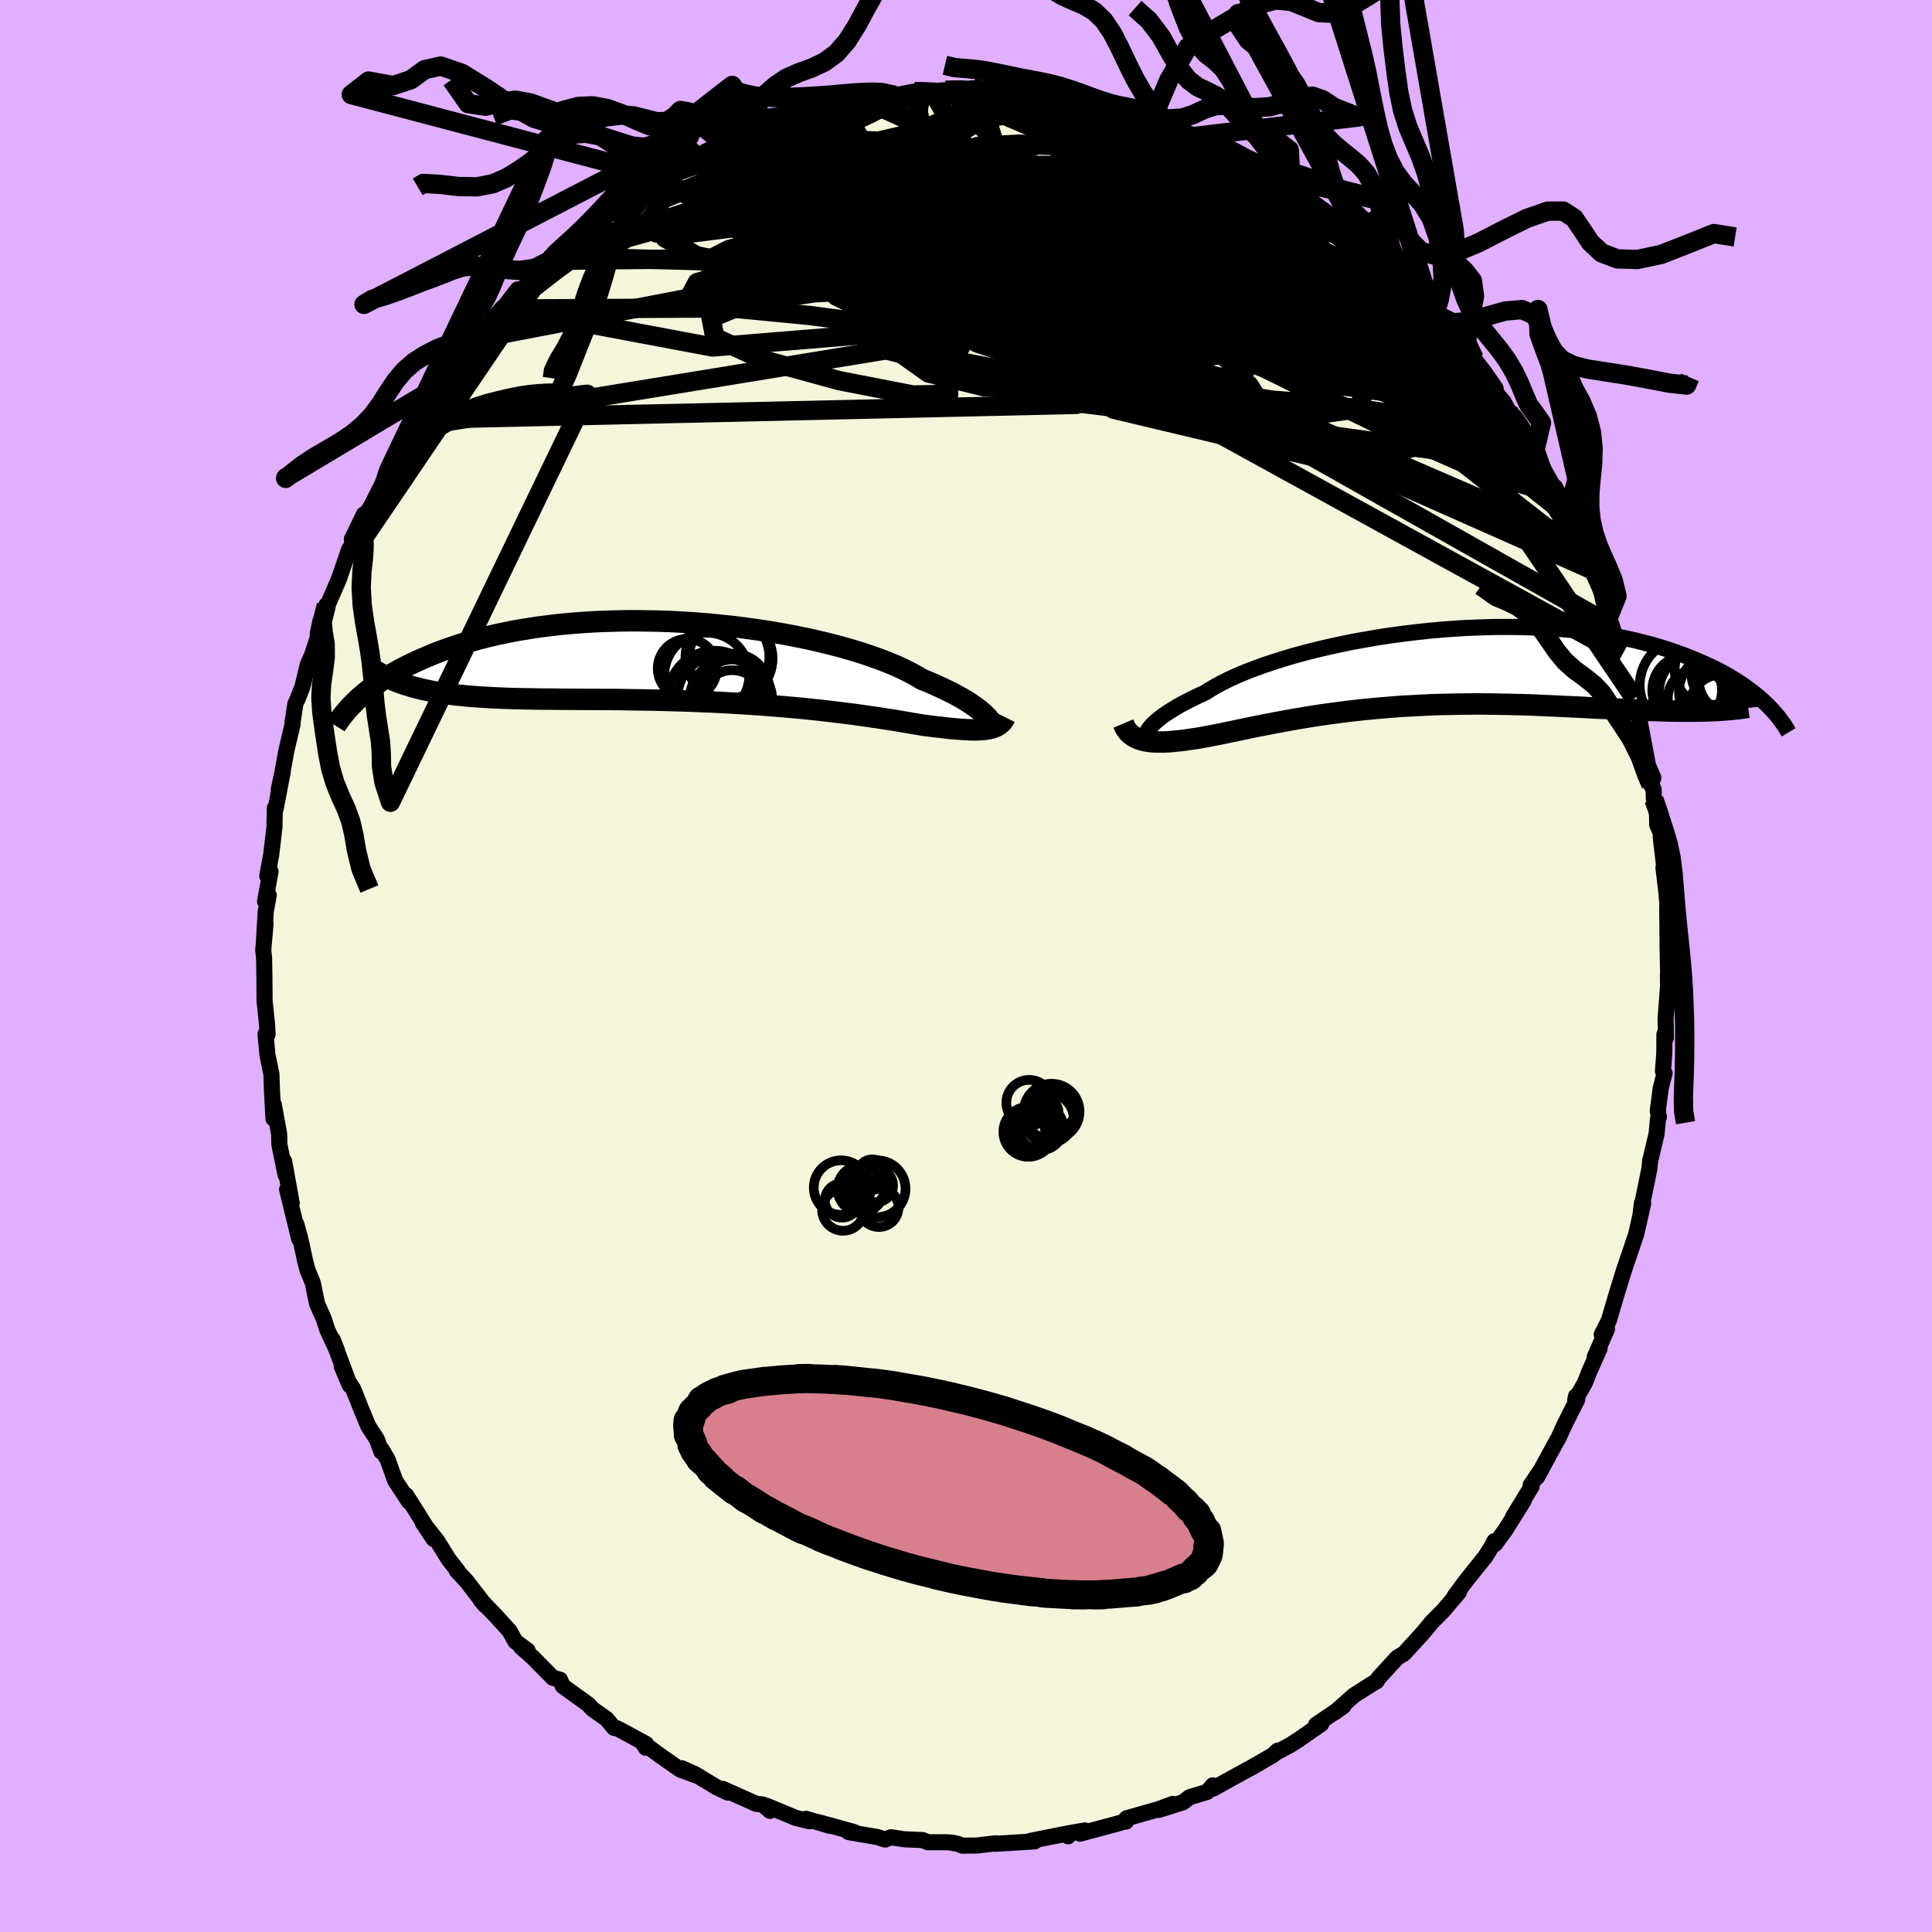 <svg viewBox="-100 -100 200 200" xmlns="http://www.w3.org/2000/svg" width="500" height="500" id="face-svg">
    <defs>
      <clipPath id="leftEyeClipPath">
        <polyline points="31.35,5.65 31.15,5.45 30.91,5.24 30.64,5.01 30.34,4.78 30,4.54 29.63,4.29 29.22,4.03 28.77,3.77 28.29,3.5 27.78,3.23 27.23,2.96 26.64,2.68 26.03,2.4 25.38,2.12 24.69,1.84 24.11,1.49 23.47,1.14 22.77,0.79 22.01,0.44 21.19,0.1 20.31,-0.24 19.38,-0.57 18.4,-0.9 17.37,-1.21 16.29,-1.52 15.18,-1.81 14.02,-2.09 12.83,-2.36 11.6,-2.61 10.35,-2.85 9.08,-3.07 7.78,-3.27 6.47,-3.45 5.14,-3.62 3.81,-3.76 2.47,-3.89 1.13,-4 -0.22,-4.08 -1.55,-4.15 -2.88,-4.19 -4.2,-4.21 -5.5,-4.22 -6.79,-4.2 -8.05,-4.16 -9.3,-4.11 -10.52,-4.03 -11.72,-3.94 -12.88,-3.83 -14.02,-3.69 -15.13,-3.55 -16.2,-3.38 -17.25,-3.21 -18.25,-3.01 -19.23,-2.81 -20.17,-2.59 -21.07,-2.36 -21.94,-2.12 -22.77,-1.87 -23.57,-1.61 -24.34,-1.35 -25.08,-1.08 -25.78,-0.81 -26.45,-0.53 -27.1,-0.25 -27.72,0.03 -28.31,0.31 -28.88,0.59 -29.42,0.88 -29.94,1.17 -30.43,1.46 -30.9,1.75 -31.34,2.04 -31.76,2.34 -32.16,2.63 -32.54,2.92 -32.9,3.2 -33.24,3.49 -33.56,3.77 -33.86,4.05 -28.49,2.48 -28.02,2.62 -27.52,2.75 -27.01,2.88 -26.48,2.99 -25.94,3.1 -25.38,3.2 -24.8,3.29 -24.2,3.37 -23.59,3.45 -22.96,3.51 -22.31,3.58 -21.65,3.63 -20.96,3.68 -20.26,3.72 -19.55,3.76 -18.81,3.79 -18.05,3.82 -17.27,3.84 -16.48,3.86 -15.66,3.87 -14.82,3.89 -13.97,3.89 -13.09,3.9 -12.19,3.91 -11.28,3.91 -10.35,3.92 -9.4,3.92 -8.44,3.93 -7.46,3.93 -6.47,3.94 -5.46,3.96 -4.45,3.97 -3.42,3.99 -2.38,4.01 -1.34,4.04 -0.29,4.07 0.76,4.1 1.82,4.15 2.88,4.19 3.94,4.24 5,4.3 6.05,4.36 7.1,4.43 8.14,4.5 9.17,4.58 10.19,4.66 11.2,4.75 12.19,4.84 13.17,4.94 14.13,5.04 15.07,5.15 15.99,5.26 16.88,5.37 17.75,5.48 18.6,5.6 19.42,5.72 20.2,5.83 20.96,5.95 21.69,6.06 22.39,6.18 23.06,6.29 23.69,6.4 24.29,6.5 24.85,6.6 25.44,6.67 26,6.74 26.54,6.8 27.07,6.86 27.57,6.92 28.05,6.96 28.51,7 28.95,7.03 29.37,7.06 29.77,7.07 30.15,7.08 30.5,7.07 30.84,7.05 31.15,7.03 31.45,6.99" />
      </clipPath>
      <clipPath id="rightEyeClipPath">
        <polyline points="-28.78,6.51 -28.65,6.31 -28.48,6.1 -28.28,5.87 -28.03,5.64 -27.75,5.39 -27.43,5.14 -27.08,4.88 -26.68,4.61 -26.25,4.34 -25.78,4.05 -25.28,3.77 -24.73,3.48 -24.15,3.19 -23.54,2.89 -22.89,2.6 -22.34,2.25 -21.73,1.89 -21.06,1.53 -20.33,1.17 -19.54,0.81 -18.69,0.45 -17.78,0.1 -16.82,-0.25 -15.81,-0.59 -14.76,-0.92 -13.66,-1.25 -12.52,-1.56 -11.34,-1.86 -10.13,-2.15 -8.89,-2.42 -7.63,-2.68 -6.34,-2.91 -5.04,-3.14 -3.72,-3.34 -2.39,-3.52 -1.05,-3.68 0.29,-3.83 1.63,-3.95 2.96,-4.05 4.29,-4.13 5.61,-4.18 6.91,-4.22 8.2,-4.23 9.47,-4.22 10.72,-4.19 11.95,-4.14 13.15,-4.07 14.33,-3.98 15.47,-3.87 16.58,-3.74 17.67,-3.59 18.72,-3.43 19.73,-3.25 20.72,-3.05 21.66,-2.84 22.57,-2.61 23.45,-2.38 24.3,-2.13 25.1,-1.88 25.88,-1.61 26.62,-1.34 27.33,-1.06 28.02,-0.78 28.67,-0.5 29.3,-0.21 29.9,0.07 30.47,0.36 31.02,0.66 31.54,0.96 32.03,1.26 32.5,1.56 32.95,1.86 33.37,2.17 33.77,2.47 34.15,2.77 34.51,3.07 34.85,3.37 35.17,3.67 35.47,3.96 28.28,4.48 27.69,4.49 27.08,4.49 26.46,4.49 25.82,4.48 25.17,4.47 24.5,4.45 23.82,4.43 23.12,4.41 22.41,4.38 21.68,4.35 20.94,4.32 20.19,4.29 19.43,4.25 18.65,4.21 17.86,4.18 17.05,4.14 16.22,4.09 15.38,4.05 14.53,4.01 13.66,3.97 12.78,3.93 11.88,3.89 10.98,3.85 10.06,3.82 9.13,3.8 8.2,3.78 7.25,3.76 6.3,3.75 5.34,3.74 4.38,3.75 3.42,3.76 2.45,3.78 1.48,3.8 0.51,3.83 -0.45,3.88 -1.42,3.93 -2.38,3.98 -3.34,4.05 -4.29,4.13 -5.23,4.21 -6.17,4.3 -7.1,4.4 -8.02,4.5 -8.92,4.62 -9.82,4.74 -10.7,4.86 -11.56,4.99 -12.41,5.13 -13.25,5.27 -14.07,5.41 -14.87,5.56 -15.65,5.7 -16.41,5.85 -17.16,6 -17.88,6.14 -18.58,6.29 -19.27,6.43 -19.93,6.57 -20.56,6.7 -21.18,6.83 -21.78,6.95 -22.35,7.06 -22.9,7.16 -23.42,7.26 -23.93,7.34 -24.43,7.41 -24.91,7.48 -25.37,7.54 -25.82,7.58 -26.26,7.63 -26.67,7.66 -27.07,7.68 -27.46,7.68 -27.83,7.68 -28.18,7.67 -28.52,7.64 -28.84,7.59 -29.14,7.54 -29.42,7.46" />
      </clipPath>
      <filter id="fuzzy">
        <feTurbulence id="turbulence" baseFrequency="0.05" numOctaves="3" type="noise" result="noise" />
        <feDisplacementMap in="SourceGraphic" in2="noise" scale="2" />
      </filter>
      <linearGradient id="rainbowGradient" x1="0%" y1="0%" x2="100%" y2="0%">
        <stop offset="0%" style="stop-color: [object Object]; stop-opacity: 1" />
        <stop offset="43.1%" style="stop-color: [object Object]; stop-opacity: 1" />
        <stop offset="100%" style="stop-color: [object Object]; stop-opacity: 1" />
      </linearGradient>
    </defs>
    <rect x="-100" y="-100" width="100%" height="100%" fill="rgb(224, 176, 255)" />
    <polyline id="faceContour" points="72.71,1.83 72.66,0.93 72.68,2.05 72.42,5.48 72.46,7.44 72.3,7.08 72.29,8.99 72.15,10.89 72.32,11.1 71.92,12.63 71.61,15 71.73,15.62 71.64,15.79 71.49,17.37 70.81,20.23 70.75,20.96 70.02,24.53 69.97,24.55 69.81,25.87 70.1,24.58 69.37,27.79 68.09,31.57 68.1,31.55 67.72,32.77 67.31,34.1 66.55,36.69 65.81,38.15 66.36,37.57 65.09,40.46 65.59,39.59 64.52,42 64.06,43.16 63.07,44.91 63.15,44.53 63.28,44.86 61.95,47.5 61.31,48.91 61.21,49.06 59.11,52.92 59.57,52.09 58.45,53.75 58.55,53.88 56.62,57.04 57.74,55.34 55.85,58.36 54.77,59.84 54.69,59.55 54.47,60 53.76,61.15 52.25,63.02 51.54,63.93 50.57,65.25 51.02,64.83 49.42,66.71 48.21,67.93 47.34,68.99 45.4,71.12 45.29,71.21 44.66,71.58 44.07,72.22 42.68,73.74 42.52,74.03 41.99,74.34 40.15,75.51 38.21,77.24 39.08,76.61 36.23,78.55 36.78,78.46 34.45,80.08 33.54,80.66 32.27,81.34 32.26,81.23 31.79,81.68 29.42,83.05 29.21,83.15 26.44,84.68 25.61,85.15 25.55,84.82 24.96,85.5 23.16,86.04 22.46,86.57 19.97,87.36 21.4,86.74 19.92,87.29 16.62,88.23 16.57,88.57 16.57,88.51 15.7,88.78 11.8,89.82 12.29,89.49 10.63,89.78 10.57,90.09 10.63,89.78 7.69,90.36 6.64,90.58 7.1,90.62 3.02,90.87 3.06,90.82 1.1,91.05 -0.38,91.06 -0.88,90.86 -1.3,90.8 -1.36,90.76 -1.97,90.71 -3.95,90.71 -4.5,90.48 -6.4,90.4 -7.77,90.19 -8.37,90.43 -9.18,90.17 -12.16,89.66 -11.56,89.66 -15.28,88.63 -14.09,89.01 -16.56,88.28 -16.21,88.54 -17.64,88.18 -20.6,86.95 -20.29,87.46 -21.07,86.79 -21.72,86.73 -25.17,85.19 -24.66,85.57 -25.86,84.99 -28.07,83.65 -29.41,83.05 -27.62,83.91 -29.58,83.19 -31.64,81.75 -33.48,80.41 -33.14,80.93 -33.11,80.54 -34.76,79.64 -36.06,78.94 -36.43,78.87 -37.22,77.93 -38.69,76.9 -39.05,76.48 -41.75,74.53 -42.03,73.88 -42.76,73.69 -44.79,71.63 -46.07,70.49 -45.38,70.86 -46.65,69.92 -47.24,68.85 -48.19,67.8 -48.61,67.34 -50.26,65.62 -49.77,66.19 -51.67,63.72 -52.72,62.59 -52.64,62.59 -53.55,61.43 -54.75,59.5 -56.24,57.62 -55.12,59.31 -56.98,56.32 -57.97,54.77 -57.66,55.45 -59.09,53.28 -59.87,51.1 -60.48,50.05 -60.52,50.27 -60.99,48.99 -61.88,47.63 -62.61,45.86 -63.44,43.77 -63.97,42.98 -64.62,41.46 -63.79,43.41 -65.56,38.67 -65.09,39.87 -66.1,37.7 -66.48,36.53 -67.18,34.96 -67.62,32.8 -68.17,31.46 -68.41,30.54 -68.92,28.18 -69.32,26.73 -69.03,28.25 -70.28,23.13 -70.08,23.67 -69.8,24.55 -70.58,20.23 -70.44,21.62 -71.08,18.48 -71.1,17.41 -71.65,14.37 -71.69,15.8 -71.84,13.03 -71.9,11.24 -72.32,9.15 -72.51,7.06 -72.3,6.91 -72.3,7.09 -72.35,6.09 -72.61,3.62 -72.63,1.1 -72.66,-0.81 -72.75,-1.64 -72.51,-4.4 -72.66,-2.87 -72.49,-5.64 -72.18,-7.33 -72.56,-6.68 -71.99,-9.78 -72.33,-9.34 -71.93,-11.5 -71.59,-14.34 -71.55,-16.36 -71.47,-16.25 -70.73,-20.1 -71.14,-18.28 -70.75,-20.12 -70.35,-22.32 -69.71,-25.03 -69.72,-25.19 -69.43,-27.12 -69.16,-27.71 -68.69,-28.92 -68.15,-31.17 -67.67,-32.27 -67.1,-34.05 -66.83,-35.7 -67.11,-34.39 -66.22,-37.35 -66.3,-36.87 -64.92,-40.04 -63.85,-43.15 -63.86,-43.06 -62.78,-45.07 -63.58,-44.18 -62.32,-46.76 -62.49,-46.16 -61.56,-47.64 -60.38,-49.98 -59.99,-51.16 -59.73,-51.39 -58.74,-53.47 -57.24,-55.78 -57.54,-55.25 -56.57,-56.6 -55.56,-58.16 -54.43,-59.82 -54.06,-60.34 -53.24,-61.95 -52.87,-62.32 -50.9,-64.8 -50.54,-64.95 -50.6,-64.99 -49.26,-66.22 -48.97,-67.01 -47.96,-68.16 -47.98,-68.01 -46.41,-70.04 -46.19,-69.82 -44.32,-71.62 -42.63,-73.44 -43.4,-73.04 -41.47,-74.57 -39.78,-75.74 -38.9,-76.58 -38.8,-76.51 -37.87,-77.19 -36.14,-78.91 -35.66,-79.16 -34.47,-79.62 -32.35,-81.38 -31.45,-81.57 -31.42,-81.71 -31.01,-82.15 -29.65,-82.74 -27.84,-83.65 -27.58,-83.84 -28.44,-83.38 -26.32,-84.58 -24.96,-85.11 -22.95,-86.39 -22.91,-85.94 -22.21,-86.52 -20.61,-86.99 -20.71,-87.07 -18.31,-87.64 -17.18,-88.01 -17.33,-88.22 -13.19,-89.09 -13.09,-89.12 -12.35,-89.29 -10.92,-89.82 -9.24,-90.12 -7.89,-90.06 -8.36,-89.97 -7.35,-90.14 -5.34,-90.52 -3.47,-90.53 -4.55,-90.5 -2.12,-90.66 -1.45,-90.63 0.73,-90.87 1.12,-90.78 1.25,-90.73 2.95,-90.63 5.12,-90.64 5.6,-90.31 8.26,-90.27 7.01,-90.51 10.3,-89.96 9.02,-90.14 11.13,-89.9 14.3,-88.92 12.22,-89.33 15.33,-88.57 16.04,-88.35 15.64,-88.65 16.96,-88.07 19.29,-87.72 19.69,-87.27 20.71,-87.09 23.33,-85.84 22.63,-86.38 24.41,-85.44 23.95,-85.79 25.37,-85.2 29.02,-83.34 27.73,-83.94 31.09,-81.93 30.65,-82.35 32.82,-81.21 33.13,-80.93 33.15,-80.85 36.32,-78.54 35.4,-79.36 36.02,-78.79 38.9,-76.54 38.17,-77.46 39.16,-76.43 40.01,-75.88 41.15,-74.87 42.58,-73.46 42.94,-72.95 43.09,-73.14 46.36,-69.89 47.04,-69.56 48.15,-68.21 48.22,-67.95 48.55,-67.51 50.7,-65.09 50.68,-65.22 50.85,-64.62 52.61,-62.88 52.99,-62.15 53.61,-61.53 54.49,-59.77 55.64,-58.43 56.46,-56.93 56.64,-56.92 56.87,-56.5 58.03,-55 58.9,-53.4 58.92,-52.97 60.99,-49.31 61.46,-48.16 60.98,-49.58 62.04,-47.59 62.3,-46.59 62.59,-46.21 63.92,-43.09 63.82,-43.76 64.86,-41 64.32,-42.05 65.6,-39.14 66.3,-37.47 66.53,-36.16 66.86,-35.23 67.75,-32.3 67.71,-32.56 67.92,-32.19 68.58,-29.6 69.21,-27.72 69.44,-26.68 69.35,-27.54 69.56,-26.3 70.6,-20.77 71.15,-19.49 70.91,-18.76 71.18,-18.3 71.21,-17.24 71.53,-16.52 71.55,-14.62 71.92,-13.79 71.93,-13.21 72.34,-9.76 72.2,-10.2 72.53,-7.38 72.69,-5.41 72.59,-6.14 72.63,-1.96 72.66,-0.33 72.71,1.83 72.66,0.93" fill="rgb(245, 245, 220)" stroke="black" stroke-width="1.667" stroke-linejoin="round" filter="url(#fuzzy)" />
    <g transform="translate(47.6 -30.87)">
      <polyline id="rightCountour" points="-28.78,6.51 -28.65,6.31 -28.48,6.1 -28.28,5.87 -28.03,5.64 -27.75,5.39 -27.43,5.14 -27.08,4.88 -26.68,4.61 -26.25,4.34 -25.78,4.05 -25.28,3.77 -24.73,3.48 -24.15,3.19 -23.54,2.89 -22.89,2.6 -22.34,2.25 -21.73,1.89 -21.06,1.53 -20.33,1.17 -19.54,0.81 -18.69,0.45 -17.78,0.1 -16.82,-0.25 -15.81,-0.59 -14.76,-0.92 -13.66,-1.25 -12.52,-1.56 -11.34,-1.86 -10.13,-2.15 -8.89,-2.42 -7.63,-2.68 -6.34,-2.91 -5.04,-3.14 -3.72,-3.34 -2.39,-3.52 -1.05,-3.68 0.29,-3.83 1.63,-3.95 2.96,-4.05 4.29,-4.13 5.61,-4.18 6.91,-4.22 8.2,-4.23 9.47,-4.22 10.72,-4.19 11.95,-4.14 13.15,-4.07 14.33,-3.98 15.47,-3.87 16.58,-3.74 17.67,-3.59 18.72,-3.43 19.73,-3.25 20.72,-3.05 21.66,-2.84 22.57,-2.61 23.45,-2.38 24.3,-2.13 25.1,-1.88 25.88,-1.61 26.62,-1.34 27.33,-1.06 28.02,-0.78 28.67,-0.5 29.3,-0.21 29.9,0.07 30.47,0.36 31.02,0.66 31.54,0.96 32.03,1.26 32.5,1.56 32.95,1.86 33.37,2.17 33.77,2.47 34.15,2.77 34.51,3.07 34.85,3.37 35.17,3.67 35.47,3.96 28.28,4.48 27.69,4.49 27.08,4.49 26.46,4.49 25.82,4.48 25.17,4.47 24.5,4.45 23.82,4.43 23.12,4.41 22.41,4.38 21.68,4.35 20.94,4.32 20.19,4.29 19.43,4.25 18.65,4.21 17.86,4.18 17.05,4.14 16.22,4.09 15.38,4.05 14.53,4.01 13.66,3.97 12.78,3.93 11.88,3.89 10.98,3.85 10.06,3.82 9.13,3.8 8.2,3.78 7.25,3.76 6.3,3.75 5.34,3.74 4.38,3.75 3.42,3.76 2.45,3.78 1.48,3.8 0.51,3.83 -0.45,3.88 -1.42,3.93 -2.38,3.98 -3.34,4.05 -4.29,4.13 -5.23,4.21 -6.17,4.3 -7.1,4.4 -8.02,4.5 -8.92,4.62 -9.82,4.74 -10.7,4.86 -11.56,4.99 -12.41,5.13 -13.25,5.27 -14.07,5.41 -14.87,5.56 -15.65,5.7 -16.41,5.85 -17.16,6 -17.88,6.14 -18.58,6.29 -19.27,6.43 -19.93,6.57 -20.56,6.7 -21.18,6.83 -21.78,6.95 -22.35,7.06 -22.9,7.16 -23.42,7.26 -23.93,7.34 -24.43,7.41 -24.91,7.48 -25.37,7.54 -25.82,7.58 -26.26,7.63 -26.67,7.66 -27.07,7.68 -27.46,7.68 -27.83,7.68 -28.18,7.67 -28.52,7.64 -28.84,7.59 -29.14,7.54 -29.42,7.46" fill="white" stroke="white" stroke-width="0" stroke-linejoin="round" filter="url(#fuzzy)" />
    </g>
    <g transform="translate(-29.26 -31.52)">
      <polyline id="leftCountour" points="31.35,5.65 31.15,5.45 30.91,5.24 30.64,5.01 30.34,4.78 30,4.54 29.63,4.29 29.22,4.03 28.77,3.77 28.29,3.5 27.78,3.23 27.23,2.96 26.64,2.68 26.03,2.4 25.38,2.12 24.69,1.84 24.11,1.49 23.47,1.14 22.77,0.79 22.01,0.44 21.19,0.1 20.31,-0.24 19.38,-0.57 18.4,-0.9 17.37,-1.21 16.29,-1.52 15.18,-1.81 14.02,-2.09 12.83,-2.36 11.6,-2.61 10.35,-2.85 9.08,-3.07 7.78,-3.27 6.47,-3.45 5.14,-3.62 3.81,-3.76 2.47,-3.89 1.13,-4 -0.22,-4.08 -1.55,-4.15 -2.88,-4.19 -4.2,-4.21 -5.5,-4.22 -6.79,-4.2 -8.05,-4.16 -9.3,-4.11 -10.52,-4.03 -11.72,-3.94 -12.88,-3.83 -14.02,-3.69 -15.13,-3.55 -16.2,-3.38 -17.25,-3.21 -18.25,-3.01 -19.23,-2.81 -20.17,-2.59 -21.07,-2.36 -21.94,-2.12 -22.77,-1.87 -23.57,-1.61 -24.34,-1.35 -25.08,-1.08 -25.78,-0.81 -26.45,-0.53 -27.1,-0.25 -27.72,0.03 -28.31,0.31 -28.88,0.59 -29.42,0.88 -29.94,1.17 -30.43,1.46 -30.9,1.75 -31.34,2.04 -31.76,2.34 -32.16,2.63 -32.54,2.92 -32.9,3.2 -33.24,3.49 -33.56,3.77 -33.86,4.05 -28.49,2.48 -28.02,2.62 -27.52,2.75 -27.01,2.88 -26.48,2.99 -25.94,3.1 -25.38,3.2 -24.8,3.29 -24.2,3.37 -23.59,3.45 -22.96,3.51 -22.31,3.58 -21.65,3.63 -20.96,3.68 -20.26,3.72 -19.55,3.76 -18.81,3.79 -18.05,3.82 -17.27,3.84 -16.48,3.86 -15.66,3.87 -14.82,3.89 -13.97,3.89 -13.09,3.9 -12.19,3.91 -11.28,3.91 -10.35,3.92 -9.4,3.92 -8.44,3.93 -7.46,3.93 -6.47,3.94 -5.46,3.96 -4.45,3.97 -3.42,3.99 -2.38,4.01 -1.34,4.04 -0.29,4.07 0.76,4.1 1.82,4.15 2.88,4.19 3.94,4.24 5,4.3 6.05,4.36 7.1,4.43 8.14,4.5 9.17,4.58 10.19,4.66 11.2,4.75 12.19,4.84 13.17,4.94 14.13,5.04 15.07,5.15 15.99,5.26 16.88,5.37 17.75,5.48 18.6,5.6 19.42,5.72 20.2,5.83 20.96,5.95 21.69,6.06 22.39,6.18 23.06,6.29 23.69,6.4 24.29,6.5 24.85,6.6 25.44,6.67 26,6.74 26.54,6.8 27.07,6.86 27.57,6.92 28.05,6.96 28.51,7 28.95,7.03 29.37,7.06 29.77,7.07 30.15,7.08 30.5,7.07 30.84,7.05 31.15,7.03 31.45,6.99" fill="white" stroke="white" stroke-width="0" stroke-linejoin="round" filter="url(#fuzzy)" />
    </g>
    <g transform="translate(47.6 -30.87)">
      <polyline id="rightUpper" points="-28.34,7.62 -28.5,7.59 -28.65,7.55 -28.77,7.48 -28.86,7.39 -28.93,7.29 -28.96,7.16 -28.97,7.02 -28.94,6.87 -28.88,6.69 -28.78,6.51 -28.65,6.31 -28.48,6.1 -28.28,5.87 -28.03,5.64 -27.75,5.39 -27.43,5.14 -27.08,4.88 -26.68,4.61 -26.25,4.34 -25.78,4.05 -25.28,3.77 -24.73,3.48 -24.15,3.19 -23.54,2.89 -22.89,2.6 -22.34,2.25 -21.73,1.89 -21.06,1.53 -20.33,1.17 -19.54,0.81 -18.69,0.45 -17.78,0.1 -16.82,-0.25 -15.81,-0.59 -14.76,-0.92 -13.66,-1.25 -12.52,-1.56 -11.34,-1.86 -10.13,-2.15 -8.89,-2.42 -7.63,-2.68 -6.34,-2.91 -5.04,-3.14 -3.72,-3.34 -2.39,-3.52 -1.05,-3.68 0.29,-3.83 1.63,-3.95 2.96,-4.05 4.29,-4.13 5.61,-4.18 6.91,-4.22 8.2,-4.23 9.47,-4.22 10.72,-4.19 11.95,-4.14 13.15,-4.07 14.33,-3.98 15.47,-3.87 16.58,-3.74 17.67,-3.59 18.72,-3.43 19.73,-3.25 20.72,-3.05 21.66,-2.84 22.57,-2.61 23.45,-2.38 24.3,-2.13 25.1,-1.88 25.88,-1.61 26.62,-1.34 27.33,-1.06 28.02,-0.78 28.67,-0.5 29.3,-0.21 29.9,0.07 30.47,0.36 31.02,0.66 31.54,0.96 32.03,1.26 32.5,1.56 32.95,1.86 33.37,2.17 33.77,2.47 34.15,2.77 34.51,3.07 34.85,3.37 35.17,3.67 35.47,3.96 35.75,4.25 36.01,4.54 36.26,4.82 36.49,5.1 36.7,5.38 36.9,5.65 37.09,5.91 37.26,6.17 37.41,6.43 37.56,6.68" fill="none" stroke="black" stroke-width="1.667" stroke-linejoin="round" filter="url(#fuzzy)" />
      <polyline id="rightLower" points="-31.31,5.77 -31.2,6.03 -31.08,6.27 -30.93,6.48 -30.77,6.68 -30.59,6.86 -30.39,7.01 -30.18,7.15 -29.94,7.27 -29.69,7.38 -29.42,7.46 -29.14,7.54 -28.84,7.59 -28.52,7.64 -28.18,7.67 -27.83,7.68 -27.46,7.68 -27.07,7.68 -26.67,7.66 -26.26,7.63 -25.82,7.58 -25.37,7.54 -24.91,7.48 -24.43,7.41 -23.93,7.34 -23.42,7.26 -22.9,7.16 -22.35,7.06 -21.78,6.95 -21.18,6.83 -20.56,6.7 -19.93,6.57 -19.27,6.43 -18.58,6.29 -17.88,6.14 -17.16,6 -16.41,5.85 -15.65,5.7 -14.87,5.56 -14.07,5.41 -13.25,5.27 -12.41,5.13 -11.56,4.99 -10.7,4.86 -9.82,4.74 -8.92,4.62 -8.02,4.5 -7.1,4.4 -6.17,4.3 -5.23,4.21 -4.29,4.13 -3.34,4.05 -2.38,3.98 -1.42,3.93 -0.45,3.88 0.51,3.83 1.48,3.8 2.45,3.78 3.42,3.76 4.38,3.75 5.34,3.74 6.3,3.75 7.25,3.76 8.2,3.78 9.13,3.8 10.06,3.82 10.98,3.85 11.88,3.89 12.78,3.93 13.66,3.97 14.53,4.01 15.38,4.05 16.22,4.09 17.05,4.14 17.86,4.18 18.65,4.21 19.43,4.25 20.19,4.29 20.94,4.32 21.68,4.35 22.41,4.38 23.12,4.41 23.82,4.43 24.5,4.45 25.17,4.47 25.82,4.48 26.46,4.49 27.08,4.49 27.69,4.49 28.28,4.48 28.86,4.47 29.42,4.45 29.97,4.43 30.5,4.4 31.01,4.36 31.51,4.32 32,4.27 32.47,4.22 32.93,4.15 33.37,4.09" fill="none" stroke="black" stroke-width="2.222" stroke-linejoin="round" filter="url(#fuzzy)" />
      <circle r="3.61" cx="27.05" cy="2.311" stroke="black" fill="none" stroke-width="1.0" filter="url(#fuzzy)" clip-path="url(#rightEyeClipPath)" /><circle r="3.038" cx="28.09" cy="3.161" stroke="black" fill="none" stroke-width="1.0" filter="url(#fuzzy)" clip-path="url(#rightEyeClipPath)" /><circle r="3.284" cx="31.555" cy="1.356" stroke="black" fill="none" stroke-width="1.0" filter="url(#fuzzy)" clip-path="url(#rightEyeClipPath)" /><circle r="4.426" cx="28.555" cy="2.591" stroke="black" fill="none" stroke-width="1.0" filter="url(#fuzzy)" clip-path="url(#rightEyeClipPath)" /><circle r="3.792" cx="29.55" cy="0.206" stroke="black" fill="none" stroke-width="1.0" filter="url(#fuzzy)" clip-path="url(#rightEyeClipPath)" /><circle r="4.014" cx="30.22" cy="2.486" stroke="black" fill="none" stroke-width="1.0" filter="url(#fuzzy)" clip-path="url(#rightEyeClipPath)" /><circle r="3.396" cx="30.67" cy="4.076" stroke="black" fill="none" stroke-width="1.0" filter="url(#fuzzy)" clip-path="url(#rightEyeClipPath)" /><circle r="4.826" cx="26.975" cy="1.796" stroke="black" fill="none" stroke-width="1.0" filter="url(#fuzzy)" clip-path="url(#rightEyeClipPath)" /><circle r="3.824" cx="31.785" cy="2.816" stroke="black" fill="none" stroke-width="1.0" filter="url(#fuzzy)" clip-path="url(#rightEyeClipPath)" /><circle r="3.872" cx="31.36" cy="0.531" stroke="black" fill="none" stroke-width="1.0" filter="url(#fuzzy)" clip-path="url(#rightEyeClipPath)" />
      </g>
    <g transform="translate(-29.26 -31.52)">
      <polyline id="leftUpper" points="31.86,6.79 31.91,6.76 31.94,6.71 31.96,6.64 31.95,6.55 31.92,6.45 31.86,6.32 31.78,6.17 31.67,6.01 31.53,5.84 31.35,5.65 31.15,5.45 30.91,5.24 30.64,5.01 30.34,4.78 30,4.54 29.63,4.29 29.22,4.03 28.77,3.77 28.29,3.5 27.78,3.23 27.23,2.96 26.64,2.68 26.03,2.4 25.38,2.12 24.69,1.84 24.11,1.49 23.47,1.14 22.77,0.79 22.01,0.44 21.19,0.1 20.31,-0.24 19.38,-0.57 18.4,-0.9 17.37,-1.21 16.29,-1.52 15.18,-1.81 14.02,-2.09 12.83,-2.36 11.6,-2.61 10.35,-2.85 9.08,-3.07 7.78,-3.27 6.47,-3.45 5.14,-3.62 3.81,-3.76 2.47,-3.89 1.13,-4 -0.22,-4.08 -1.55,-4.15 -2.88,-4.19 -4.2,-4.21 -5.5,-4.22 -6.79,-4.2 -8.05,-4.16 -9.3,-4.11 -10.52,-4.03 -11.72,-3.94 -12.88,-3.83 -14.02,-3.69 -15.13,-3.55 -16.2,-3.38 -17.25,-3.21 -18.25,-3.01 -19.23,-2.81 -20.17,-2.59 -21.07,-2.36 -21.94,-2.12 -22.77,-1.87 -23.57,-1.61 -24.34,-1.35 -25.08,-1.08 -25.78,-0.81 -26.45,-0.53 -27.1,-0.25 -27.72,0.03 -28.31,0.31 -28.88,0.59 -29.42,0.88 -29.94,1.17 -30.43,1.46 -30.9,1.75 -31.34,2.04 -31.76,2.34 -32.16,2.63 -32.54,2.92 -32.9,3.2 -33.24,3.49 -33.56,3.77 -33.86,4.05 -34.14,4.33 -34.41,4.6 -34.66,4.87 -34.89,5.14 -35.11,5.4 -35.32,5.66 -35.51,5.91 -35.69,6.16 -35.86,6.4 -36.01,6.64" fill="none" stroke="black" stroke-width="2.222" stroke-linejoin="round" filter="url(#fuzzy)" />
      <polyline id="leftLower" points="33.3,5.76 33.2,5.96 33.08,6.15 32.94,6.31 32.78,6.45 32.61,6.58 32.42,6.69 32.2,6.79 31.97,6.87 31.72,6.93 31.45,6.99 31.15,7.03 30.84,7.05 30.5,7.07 30.15,7.08 29.77,7.07 29.37,7.06 28.95,7.03 28.51,7 28.05,6.96 27.57,6.92 27.07,6.86 26.54,6.8 26,6.74 25.44,6.67 24.85,6.6 24.29,6.5 23.69,6.4 23.06,6.29 22.39,6.18 21.69,6.06 20.96,5.95 20.2,5.83 19.42,5.72 18.6,5.6 17.75,5.48 16.88,5.37 15.99,5.26 15.07,5.15 14.13,5.04 13.17,4.94 12.19,4.84 11.2,4.75 10.19,4.66 9.17,4.58 8.14,4.5 7.1,4.43 6.05,4.36 5,4.3 3.94,4.24 2.88,4.19 1.82,4.15 0.76,4.1 -0.29,4.07 -1.34,4.04 -2.38,4.01 -3.42,3.99 -4.45,3.97 -5.46,3.96 -6.47,3.94 -7.46,3.93 -8.44,3.93 -9.4,3.92 -10.35,3.92 -11.28,3.91 -12.19,3.91 -13.09,3.9 -13.97,3.89 -14.82,3.89 -15.66,3.87 -16.48,3.86 -17.27,3.84 -18.05,3.82 -18.81,3.79 -19.55,3.76 -20.26,3.72 -20.96,3.68 -21.65,3.63 -22.31,3.58 -22.96,3.51 -23.59,3.45 -24.2,3.37 -24.8,3.29 -25.38,3.2 -25.94,3.1 -26.48,2.99 -27.01,2.88 -27.52,2.75 -28.02,2.62 -28.49,2.48 -28.96,2.33 -29.4,2.17 -29.83,2.01 -30.25,1.83 -30.65,1.64 -31.03,1.45 -31.4,1.24 -31.76,1.03 -32.1,0.81 -32.43,0.58" fill="none" stroke="black" stroke-width="2.222" stroke-linejoin="round" filter="url(#fuzzy)" />
      <circle r="4.4" cx="2.427" cy="1.414" stroke="black" fill="none" stroke-width="1.0" filter="url(#fuzzy)" clip-path="url(#leftEyeClipPath)" /><circle r="4.286" cx="3.692" cy="3.669" stroke="black" fill="none" stroke-width="1.0" filter="url(#fuzzy)" clip-path="url(#leftEyeClipPath)" /><circle r="3.754" cx="5.152" cy="2.949" stroke="black" fill="none" stroke-width="1.0" filter="url(#fuzzy)" clip-path="url(#leftEyeClipPath)" /><circle r="4.346" cx="4.562" cy="-0.481" stroke="black" fill="none" stroke-width="1.0" filter="url(#fuzzy)" clip-path="url(#leftEyeClipPath)" /><circle r="4.28" cx="4.922" cy="3.994" stroke="black" fill="none" stroke-width="1.0" filter="url(#fuzzy)" clip-path="url(#leftEyeClipPath)" /><circle r="3.42" cx="5.067" cy="3.209" stroke="black" fill="none" stroke-width="1.0" filter="url(#fuzzy)" clip-path="url(#leftEyeClipPath)" /><circle r="3.252" cx="5.057" cy="4.149" stroke="black" fill="none" stroke-width="1.0" filter="url(#fuzzy)" clip-path="url(#leftEyeClipPath)" /><circle r="3.06" cx="0.407" cy="0.719" stroke="black" fill="none" stroke-width="1.0" filter="url(#fuzzy)" clip-path="url(#leftEyeClipPath)" /><circle r="4.34" cx="4.897" cy="-0.301" stroke="black" fill="none" stroke-width="1.0" filter="url(#fuzzy)" clip-path="url(#leftEyeClipPath)" /><circle r="4.806" cx="3.212" cy="3.689" stroke="black" fill="none" stroke-width="1.0" filter="url(#fuzzy)" clip-path="url(#leftEyeClipPath)" />
    </g>
    <g id="hairs">
      <polyline points="40.01,-75.88 41.16,-74.79 42.27,-73.66 43.44,-72.47 44.74,-71.14 46.13,-69.7 47.49,-68.24 48.73,-66.84 49.85,-65.54 50.84,-64.35 51.73,-63.28 52.53,-62.33 53.22,-61.5 53.8,-60.79 54.26,-60.23 54.56,-59.84 54.67,-59.72 54.54,-59.91 54.16,-60.47 53.51,-61.39 52.52,-62.69" fill="none" stroke="url(#rainbowGradient)" stroke-width="2" stroke-linejoin="round" filter="url(#fuzzy)" /><polyline points="23.33,-85.84 23.4,-85.9 24.19,-85.51 25.4,-84.86 26.91,-84.01 28.57,-83.04 30.26,-82.02 31.88,-81.01 33.39,-80.06 34.76,-79.19 35.96,-78.4 36.99,-77.72 37.83,-77.16 38.49,-76.73 38.96,-76.44 39.22,-76.31 39.26,-76.35 39.08,-76.54 38.69,-76.85 37.95,-77.36" fill="none" stroke="url(#rainbowGradient)" stroke-width="2" stroke-linejoin="round" filter="url(#fuzzy)" /><polyline points="-31.01,-82.15 -29.67,-82.77 -28.57,-83.29 -27.69,-83.73 -26.77,-84.19 -25.75,-84.7 -24.67,-85.22 -23.64,-85.71 -22.72,-86.12 -21.95,-86.45 -21.3,-86.69 -20.79,-86.87 -20.42,-86.96 -20.23,-86.95 -20.26,-86.85 -20.54,-86.62 -21.11,-86.28 -21.99,-85.83 -23.22,-85.24 -24.85,-84.49 -26.9,-83.57 -29.2,-82.55" fill="none" stroke="url(#rainbowGradient)" stroke-width="2" stroke-linejoin="round" filter="url(#fuzzy)" /><polyline points="41.15,-74.87 42.11,-73.88 42.74,-73.22 43.34,-72.55 43.8,-71.94 43.92,-71.52 43.58,-71.38 42.78,-71.53 41.54,-71.96 39.88,-72.66 37.77,-73.64 35.16,-74.95 32,-76.59 28.25,-78.59 23.89,-80.95 18.96,-83.68 13.53,-86.8" fill="none" stroke="url(#rainbowGradient)" stroke-width="2" stroke-linejoin="round" filter="url(#fuzzy)" /><polyline points="-37.87,-77.19 -36.54,-78.39 -35.37,-79.23 -34.17,-80 -33.03,-80.71 -32.08,-81.3 -31.34,-81.76 -30.78,-82.09 -30.4,-82.3 -30.25,-82.36 -30.41,-82.23 -30.93,-81.87 -31.8,-81.28 -33.02,-80.44 -34.64,-79.3 -36.69,-77.91" fill="none" stroke="url(#rainbowGradient)" stroke-width="2" stroke-linejoin="round" filter="url(#fuzzy)" /><polyline points="-5.34,-90.52 -4.16,-90.5 -3.05,-90.44 -1.6,-90.35 0.1,-90.22 1.91,-90.05 3.75,-89.83 5.63,-89.57 7.53,-89.29 9.41,-89.02 11.2,-88.77 12.84,-88.54 14.31,-88.32 15.61,-88.12 16.72,-87.92 17.61,-87.77 18.19,-87.69 18.38,-87.72 18.1,-87.85" fill="none" stroke="url(#rainbowGradient)" stroke-width="2" stroke-linejoin="round" filter="url(#fuzzy)" /><polyline points="33.13,-80.93 33.68,-80.4 34.09,-79.78 33.93,-79.34 33.22,-79.01 31.96,-78.77 30.1,-78.63 27.63,-78.58 24.52,-78.61 20.74,-78.72 16.25,-78.91 10.94,-79.21 4.77,-79.6 -2.29,-80.1 -10.15,-80.83 -18.67,-82" fill="none" stroke="url(#rainbowGradient)" stroke-width="2" stroke-linejoin="round" filter="url(#fuzzy)" /><polyline points="9.02,-90.14 10.97,-89.76 12.21,-89.37 12.92,-89.04 13.33,-88.74 13.51,-88.45 13.5,-88.13 13.29,-87.75 12.88,-87.32 12.21,-86.85 11.24,-86.34 9.93,-85.8 8.23,-85.24 6.15,-84.65 3.7,-84.01 0.84,-83.29 -2.44,-82.48 -6.21,-81.59 -10.52,-80.63 -15.39,-79.62 -20.8,-78.6 -26.69,-77.62 -32.99,-76.72" fill="none" stroke="url(#rainbowGradient)" stroke-width="2" stroke-linejoin="round" filter="url(#fuzzy)" /><polyline points="0.73,-90.87 1.1,-90.79 1.74,-90.7 2.56,-90.58 3.33,-90.42 3.89,-90.24 4.12,-90.03 4.03,-89.76 3.61,-89.43 2.85,-89.02 1.76,-88.52 0.3,-87.95 -1.57,-87.33 -3.87,-86.66 -6.62,-85.96 -9.86,-85.21 -13.55,-84.4 -17.7,-83.52 -22.35,-82.57 -27.78,-81.42" fill="none" stroke="url(#rainbowGradient)" stroke-width="2" stroke-linejoin="round" filter="url(#fuzzy)" /><polyline points="-10.92,-89.82 -9.61,-89.98 -8.86,-89.99 -8.39,-89.95 -8.03,-89.87 -7.81,-89.75 -7.83,-89.54 -8.16,-89.23 -8.84,-88.8 -9.91,-88.24 -11.41,-87.55 -13.41,-86.68 -15.99,-85.61 -19.17,-84.32 -22.98,-82.78 -27.46,-80.98 -32.72,-78.86" fill="none" stroke="url(#rainbowGradient)" stroke-width="2" stroke-linejoin="round" filter="url(#fuzzy)" /><polyline points="-2.12,-90.66 -1.19,-90.68 -0.33,-90.68 0.28,-90.59 0.72,-90.42 1.04,-90.18 1.18,-89.87 1.04,-89.49 0.54,-89.03 -0.36,-88.49 -1.67,-87.83 -3.41,-87.05 -5.6,-86.12 -8.27,-85.04 -11.44,-83.83 -15.13,-82.5 -19.36,-81.08 -24.16,-79.54 -29.62,-77.79 -35.95,-75.67" fill="none" stroke="url(#rainbowGradient)" stroke-width="2" stroke-linejoin="round" filter="url(#fuzzy)" /><polyline points="29.02,-83.34 29.13,-83.14 30.35,-82.32 31.79,-81.37 33.27,-80.34 34.76,-79.24 36.25,-78.09 37.73,-76.92 39.16,-75.79 40.5,-74.73 41.72,-73.78 42.77,-72.97 43.6,-72.36 44.1,-72.01 44.12,-72.05 43.57,-72.54" fill="none" stroke="url(#rainbowGradient)" stroke-width="2" stroke-linejoin="round" filter="url(#fuzzy)" /><polyline points="60.99,-49.31 60.95,-48.99 60.3,-49.18 59.13,-49.47 57.37,-49.94 54.95,-50.73 51.8,-51.95 47.85,-53.68 43.04,-55.94 37.32,-58.72 30.68,-62 23.04,-65.83 14.3,-70.25 4.41,-75.31 -6.5,-81.07" fill="none" stroke="url(#rainbowGradient)" stroke-width="2" stroke-linejoin="round" filter="url(#fuzzy)" /><polyline points="1.25,-90.73 3.05,-90.56 5.02,-90.21 7.04,-89.71 9.12,-89.1 11.29,-88.37 13.57,-87.54 15.95,-86.63 18.4,-85.66 20.86,-84.68 23.28,-83.7 25.61,-82.76 27.83,-81.87 29.93,-81.04 31.95,-80.24 33.89,-79.42 35.55,-78.7" fill="none" stroke="url(#rainbowGradient)" stroke-width="2" stroke-linejoin="round" filter="url(#fuzzy)" /><polyline points="56.46,-56.93 56.72,-56.7 57.19,-56.03 57.78,-55.08 58.39,-53.99 58.93,-52.95 59.35,-52.08 59.6,-51.47 59.68,-51.13 59.58,-51.02 59.31,-51.13 58.86,-51.45 58.21,-52 57.35,-52.81 56.26,-53.91 54.96,-55.29 53.42,-56.97 51.65,-58.96 49.63,-61.3 47.34,-64.02 44.74,-67.18 41.82,-70.84 38.78,-74.84" fill="none" stroke="url(#rainbowGradient)" stroke-width="2" stroke-linejoin="round" filter="url(#fuzzy)" /><polyline points="58.9,-53.4 59.31,-52.27 59.66,-51.05 59.52,-50.43 58.91,-50.29 57.89,-50.42 56.48,-50.75 54.69,-51.26 52.47,-52.01 49.8,-53.05 46.64,-54.39 42.98,-56.05 38.81,-58.02 34.11,-60.33 28.82,-63.02 22.9,-66.1 16.32,-69.63 9.04,-73.62 0.95,-78.03 -8.01,-82.8" fill="none" stroke="url(#rainbowGradient)" stroke-width="2" stroke-linejoin="round" filter="url(#fuzzy)" /><polyline points="-31.01,-82.15 -29.67,-82.76 -28.58,-83.3 -27.72,-83.73 -26.87,-84.17 -25.92,-84.65 -24.94,-85.15 -24.04,-85.58 -23.34,-85.9 -22.88,-86.08 -22.66,-86.13 -22.68,-86.05 -22.92,-85.85 -23.4,-85.55 -24.21,-85.09 -25.44,-84.46 -27.16,-83.61 -29.26,-82.6" fill="none" stroke="url(#rainbowGradient)" stroke-width="2" stroke-linejoin="round" filter="url(#fuzzy)" /><polyline points="-22.95,-86.39 -22.6,-86.29 -21.81,-86.54 -20.78,-86.89 -19.62,-87.27 -18.39,-87.65 -17.16,-88.02 -16,-88.36 -14.98,-88.64 -14.18,-88.85 -13.65,-88.96 -13.43,-88.98 -13.52,-88.9 -13.92,-88.72 -14.64,-88.43 -15.67,-88.06 -17.04,-87.58 -18.84,-86.95 -21.24,-86.1 -24.39,-84.95" fill="none" stroke="url(#rainbowGradient)" stroke-width="2" stroke-linejoin="round" filter="url(#fuzzy)" /><polyline points="-47.98,-68.01 -25.82,-68.12 -1.2,-72.36 7.66,-77.16 8.4,-80.03 8.14,-80.46 8.34,-79.72 7.6,-79.49 5.09,-80.49 1.85,-82.27 0,-83.9 1.16,-84.83 5.37,-85.08 11.23,-84.85 16.95,-84.14 21.42,-82.65 24.66,-79.6 30.58,-71.87 62.3,-46.59" fill="none" stroke="url(#rainbowGradient)" stroke-width="2" stroke-linejoin="round" filter="url(#fuzzy)" /><polyline points="64.86,-41 14.02,-63.54 14.75,-68.38 21.78,-69.86 22.74,-72.55 17.92,-74.86 11.35,-74.78 7.1,-72.14 6.66,-68.44 8.17,-65.86 8.65,-65.91 7.41,-68.45 7.15,-71.71 10.79,-73.29 16.5,-72.02 17.06,-69.95 10.34,-73.01 30.65,-82.35" fill="none" stroke="url(#rainbowGradient)" stroke-width="2" stroke-linejoin="round" filter="url(#fuzzy)" /><polyline points="23.33,-85.84 -19.02,-77.08 -28.75,-75.83 -21.29,-77.62 -7,-77.9 6.07,-75.6 12.22,-72.29 10.13,-70.25 3.36,-70.73 -1.91,-73.18 -0.6,-75.47 8.66,-74.96 23.38,-70.15 38.55,-62.42 48.68,-56.09 52.8,-51.97 69.21,-27.72" fill="none" stroke="url(#rainbowGradient)" stroke-width="2" stroke-linejoin="round" filter="url(#fuzzy)" /><polyline points="58.92,-52.97 43.15,-59.49 27.06,-70.44 22.44,-74.64 21.7,-74.14 18.95,-72.99 13.75,-73.01 8.09,-73.91 3.12,-74.77 -1.35,-75.01 -5.25,-74.5 -7.04,-73.24 -4.3,-71.18 4.4,-68.37 17.69,-65.42 31.46,-63.61 41.02,-64.31 44.37,-67.5 44.16,-70.65 45.82,-69.84 50.85,-64.62" fill="none" stroke="url(#rainbowGradient)" stroke-width="2" stroke-linejoin="round" filter="url(#fuzzy)" /><polyline points="-2.12,-90.66 21.39,-80.65 28.08,-75.71 20.69,-76.72 9.3,-79.11 0.42,-80.95 -5.17,-81.95 -9.52,-82.08 -13.79,-81.45 -17.16,-80.42 -18.55,-79.47 -18.62,-78.68 -18.74,-77.52 -15.55,-75.35 4.45,-71.27 58.03,-55" fill="none" stroke="url(#rainbowGradient)" stroke-width="2" stroke-linejoin="round" filter="url(#fuzzy)" /><polyline points="-22.91,-85.94 -9.31,-85.4 5.6,-83.41 13.98,-80.33 14.42,-77.44 8.18,-75.99 -0.92,-76.18 -9.06,-77.42 -14.35,-78.84 -16.93,-79.8 -17.84,-80.07 -18,-79.81 -18.16,-79.41 -19.13,-79.15 -21.45,-79.08 -24.13,-79.25 -23.92,-80.05 -16.98,-82.37 -4.58,-86.57 -5.34,-90.52" fill="none" stroke="url(#rainbowGradient)" stroke-width="2" stroke-linejoin="round" filter="url(#fuzzy)" /><polyline points="31.09,-81.93 36.65,-67.92 33.5,-66.59 32.25,-68.05 30.62,-70.79 29.01,-72.75 27.9,-72.65 26.78,-70.56 25.25,-67.25 23.93,-63.53 24.2,-60.01 27.14,-57.06 32.71,-54.89 39.53,-53.69 45.43,-53.75 48.27,-55.55 46.71,-59.34 40.75,-64.44 31.64,-68.8 21.13,-69.84 10.46,-67.06 3.81,-65.8 38.17,-77.46" fill="none" stroke="url(#rainbowGradient)" stroke-width="2" stroke-linejoin="round" filter="url(#fuzzy)" /><polyline points="56.87,-56.5 39.45,-51.89 15.31,-57.63 9.65,-60.88 14.44,-63.07 18.79,-65.32 17.91,-67.47 11.93,-69.09 2.96,-69.98 -6.8,-70.15 -15.71,-69.69 -22.6,-68.64 -26.39,-67.08 -26,-65.07 -21.09,-62.78 -13.1,-60.59 -5.49,-59.11 -1.79,-59.18 -1.86,-61.4 0.23,-65.77 10.79,-71.72 22.19,-78.95 7.01,-90.51" fill="none" stroke="url(#rainbowGradient)" stroke-width="2" stroke-linejoin="round" filter="url(#fuzzy)" /><polyline points="9.02,-90.14 15.78,-74.66 15.08,-66.08 17.18,-64.01 16.51,-66.94 14.04,-71.75 12.16,-75.97 10.94,-78.65 8.83,-79.88 4.5,-79.99 -2.21,-79.17 -10.37,-77.64 -18.41,-75.82 -24.54,-74.17 -27.03,-72.9 -24.43,-71.94 -15.9,-71.05 -2.51,-70.12 11.02,-69.15 17.48,-67.72 19.59,-62.9 63.82,-43.76" fill="none" stroke="url(#rainbowGradient)" stroke-width="2" stroke-linejoin="round" filter="url(#fuzzy)" /><polyline points="1.25,-90.73 15.82,-86.05 17.47,-82.68 15.15,-80.35 13,-78.87 12.47,-77.86 13.67,-77.12 15.81,-76.67 17.88,-76.35 18.99,-75.72 18.4,-74.34 15.71,-72.26 11.39,-69.98 7.1,-68.13 5.15,-67.16 6.7,-67.36 10.3,-69.15 12.91,-72.87 13.79,-77.68 17.62,-80.68 30.35,-77.48 52.61,-62.88" fill="none" stroke="url(#rainbowGradient)" stroke-width="2" stroke-linejoin="round" filter="url(#fuzzy)" /><polyline points="50.7,-65.09 32.65,-70.08 17.12,-73.62 11.38,-74.53 10.65,-74.55 11.5,-75.37 12.32,-77.52 12.39,-80.45 11.67,-83.1 10.86,-84.57 11.16,-84.5 13.38,-83.25 16.85,-81.63 19.21,-80.36 17.66,-79.13 12.29,-75.81 14.02,-65.71 64.86,-41" fill="none" stroke="url(#rainbowGradient)" stroke-width="2" stroke-linejoin="round" filter="url(#fuzzy)" /><polyline points="-26.32,-84.58 -21.7,-82.16 -15.7,-79.51 -8.17,-80.43 -2.55,-81.63 1.49,-81.24 4.03,-79.58 4.25,-77.82 2.04,-76.71 -1.1,-76.26 -2.94,-76.03 -1.93,-75.43 2.13,-73.97 8.46,-71.4 15.95,-68.01 23.63,-64.75 30.16,-63.07 32.83,-64.39 28.07,-69.27 18.54,-76.6 35.4,-79.36" fill="none" stroke="url(#rainbowGradient)" stroke-width="2" stroke-linejoin="round" filter="url(#fuzzy)" /><polyline points="25.37,-85.2 20.63,-72.58 11.75,-68.97 16.77,-66.39 24.71,-65.02 27.3,-65.79 23.08,-68.28 14.58,-71.53 5.33,-74.63 -2.1,-76.9 -6.81,-77.92 -9.37,-77.6 -10.88,-76.31 -12.02,-74.71 -12.48,-73.45 -11.25,-72.84 -7.48,-72.72 -1.3,-72.7 6.31,-72.43 14.43,-71.88 22.93,-71.19 31.85,-70.17 39.84,-68.08 42.39,-67.04 24.41,-85.44" fill="none" stroke="url(#rainbowGradient)" stroke-width="2" stroke-linejoin="round" filter="url(#fuzzy)" /><polyline points="48.22,-67.95 4.2,-65.49 -3.85,-67.91 -9.48,-69.65 -10.75,-69.81 -7.19,-69.49 -2.12,-69.85 1.87,-71.23 4.37,-73.19 5.83,-75.1 6.07,-76.67 4.44,-78.07 1.52,-79.51 0.11,-80.88 4.07,-81.7 14.93,-81.65 28.61,-80.59 38.9,-76.54" fill="none" stroke="url(#rainbowGradient)" stroke-width="2" stroke-linejoin="round" filter="url(#fuzzy)" /><polyline points="46.36,-69.89 38.29,-75.75 26.38,-80.11 12.15,-81.59 0.63,-80.77 -3.99,-78.75 -1.9,-76.45 3.47,-74.36 8.44,-72.64 11.08,-71.29 11.17,-70.26 9.29,-69.44 6.02,-68.73 1.83,-67.94 -2.57,-66.86 -5.93,-65.33 -6.7,-63.39 -3.89,-61.39 1.85,-59.96 8.01,-59.64 11.43,-60.58 10.32,-62.46 5.48,-65.06 2.3,-69.7 33.13,-80.93" fill="none" stroke="url(#rainbowGradient)" stroke-width="2" stroke-linejoin="round" filter="url(#fuzzy)" /><polyline points="16.96,-88.07 5.08,-79.57 11.23,-77.13 16,-78.08 20.89,-77.52 25.71,-74.61 28.69,-70.8 28.95,-67.66 26.83,-65.96 23.32,-65.68 19.43,-66.41 15.81,-67.65 12.67,-69.09 9.88,-70.68 7.21,-72.51 4.6,-74.63 2.26,-76.78 0.6,-78.36 0.33,-78.57 2.4,-77.01 7.21,-74.34 12.76,-72.7 14.2,-74.74 11.83,-79.5 36.32,-78.54" fill="none" stroke="url(#rainbowGradient)" stroke-width="2" stroke-linejoin="round" filter="url(#fuzzy)" /><polyline points="-31.45,-81.57 -23.15,-75.91 0.1,-74.29 12.67,-72.16 14.2,-69.53 12.09,-66.88 12.2,-64.74 16.53,-63.13 23.5,-61.67 29.26,-60.16 30.07,-58.91 25.15,-58.37 18.27,-58.42 15.8,-58.49 20.86,-58.78 27.88,-61.22 30.17,-66.02 56.64,-56.92" fill="none" stroke="url(#rainbowGradient)" stroke-width="2" stroke-linejoin="round" filter="url(#fuzzy)" /><polyline points="2.95,-90.63 33.65,-73.29 39.67,-68.4 31.61,-70.57 18,-75.61 4.85,-80.02 -5.15,-82.16 -11.15,-82 -12.98,-80.36 -11.07,-78.06 -6.9,-75.51 -2.71,-72.92 -0.53,-70.68 -1.23,-69.53 -4.17,-70.1 -7.99,-72.31 -11.84,-75.13 -15.82,-77.12 -19.1,-77.8 -17.19,-78.88 -6.06,-83.64 -4.55,-90.5" fill="none" stroke="url(#rainbowGradient)" stroke-width="2" stroke-linejoin="round" filter="url(#fuzzy)" /><polyline points="46.36,-69.89 8.3,-65.56 9.16,-66.61 13.82,-70.85 16.39,-75.27 15.23,-79.06 11.78,-81.93 9.58,-83.32 11.34,-82.76 16.7,-80.27 22.29,-76.54 24.07,-72.85 20.64,-70.82 15.48,-71.93 14.67,-76.78 18.12,-83.89 15.64,-88.65" fill="none" stroke="url(#rainbowGradient)" stroke-width="2" stroke-linejoin="round" filter="url(#fuzzy)" /><polyline points="-13.19,-89.09 -26.91,-81.59 -20.44,-81.44 -9.21,-82.93 -2.76,-84.4 -2.74,-85.35 -6.61,-85.38 -10.92,-84.28 -12.84,-82.03 -10.74,-78.73 -4.74,-74.71 3.22,-70.87 10.49,-68.72 15.98,-69.4 21.71,-72.04 30.8,-73.04 42.7,-69.34 48.22,-67.95" fill="none" stroke="url(#rainbowGradient)" stroke-width="2" stroke-linejoin="round" filter="url(#fuzzy)" /><polyline points="-27.84,-83.65 -20.36,-80.25 -14.16,-72.62 -9.09,-68.43 -6.52,-66.48 -5.6,-65.38 -6.18,-65.33 -7.74,-66.63 -8.39,-68.58 -5.76,-69.72 1.25,-68.9 11.18,-66.37 20.19,-64.24 24.13,-65.42 22.07,-70.97 17.65,-77.73 10.91,-81.05 -22.91,-85.94" fill="none" stroke="url(#rainbowGradient)" stroke-width="2" stroke-linejoin="round" filter="url(#fuzzy)" /><polyline points="-39.78,-75.74 3.8,-78.24 20.91,-73.07 15.36,-70.38 -0.99,-70.73 -15.97,-72.1 -22.33,-73.57 -18.62,-75.27 -8,-77.43 4.04,-79.98 12.6,-82.53 15.82,-84.43 15.94,-84.89 18.31,-83.15 28.54,-79.06 41.15,-74.87" fill="none" stroke="url(#rainbowGradient)" stroke-width="2" stroke-linejoin="round" filter="url(#fuzzy)" /><polyline points="46.36,-69.89 13.33,-79.57 10.14,-76.3 19.75,-68.98 27.11,-63.5 28.9,-61.62 27.73,-62.18 26.08,-63.65 24.6,-65.33 23.01,-67.18 21.04,-69.16 18.63,-70.97 15.89,-72.2 13.3,-72.58 11.72,-72.15 11.94,-71.2 13.98,-70.22 16.87,-69.59 19.53,-69.26 22.15,-68.57 26.63,-66.64 34.63,-63.33 44.16,-60.39 48.76,-61.41 38.17,-77.46" fill="none" stroke="url(#rainbowGradient)" stroke-width="2" stroke-linejoin="round" filter="url(#fuzzy)" /><polyline points="-42.63,-73.44 8.96,-71.96 16.78,-73.4 10.05,-74.1 1.76,-75.6 -3.23,-77.77 -5.14,-79.62 -5.79,-80.63 -6.37,-80.94 -6.89,-80.97 -6.84,-80.94 -5.7,-80.87 -3.3,-80.74 0.27,-80.72 4.55,-81.08 8.79,-82 12.16,-83.36 14.05,-84.8 14.43,-85.9 14.43,-86.07 17.3,-83.87 29.39,-75.68 58.9,-53.4" fill="none" stroke="url(#rainbowGradient)" stroke-width="2" stroke-linejoin="round" filter="url(#fuzzy)" /><polyline points="-27.84,-83.65 17.61,-75.96 31.29,-74.95 38.42,-71.09 44.5,-65.05 48.93,-59.72 50.83,-56.67 50.14,-55.85 47.24,-56.41 42.65,-57.39 37.11,-58.14 31.56,-58.59 26.62,-59.43 21.95,-61.73 16.42,-65.96 10.29,-70.57 6.04,-71.51 -1.65,-64.86 -57.24,-55.78" fill="none" stroke="url(#rainbowGradient)" stroke-width="2" stroke-linejoin="round" filter="url(#fuzzy)" /><polyline points="40.01,-75.88 26.82,-76.62 21.97,-73.04 21.89,-71.7 18.99,-73.53 13.59,-76.52 8.56,-79.2 5.33,-81.14 3.77,-82.27 3.35,-82.65 3.77,-82.48 4.76,-82.05 5.29,-81.59 3.43,-81.13 -2.51,-80.55 -11.44,-79.89 -17.88,-79.71 -13.44,-80.81 7.28,-82.03 40.01,-75.88" fill="none" stroke="url(#rainbowGradient)" stroke-width="2" stroke-linejoin="round" filter="url(#fuzzy)" /><polyline points="56.87,-56.5 49.11,-63.17 37.42,-63.32 19.87,-63.19 3.47,-65.14 -4.79,-67.64 -3.63,-69.15 3.53,-69.43 11.63,-69.33 16.2,-69.97 14.77,-72.03 7.76,-75.18 -1.43,-78.17 -7.55,-79.35 -5.64,-77.61 6.34,-73.24 24.33,-69.07 34.21,-71.67 15.33,-88.57" fill="none" stroke="url(#rainbowGradient)" stroke-width="2" stroke-linejoin="round" filter="url(#fuzzy)" /><polyline points="-56.57,-56.6 11.43,-58.14 25.3,-63.09 21.41,-68.94 17,-71.33 15.28,-70.67 13.71,-69.61 9.95,-70.08 4.08,-72.35 -2.33,-75.55 -7.93,-78.56 -12.52,-80.61 -16.71,-81.36 -21.14,-80.81 -25.8,-79.22 -29.9,-77.23 -32.06,-75.88 -31.25,-76.12 -28.35,-77.7 -26.98,-78.57 -28.3,-78.08 -13.19,-89.09" fill="none" stroke="url(#rainbowGradient)" stroke-width="2" stroke-linejoin="round" filter="url(#fuzzy)" /><polyline points="-50.54,-64.95 0.09,-74.64 23.12,-75.67 28.77,-77.45 25.78,-79.87 18.73,-81.8 10.06,-82.76 1.38,-82.77 -6.32,-82.06 -12.79,-81.05 -18.24,-80.06 -23.01,-79.18 -27.17,-78.23 -30.28,-76.96 -31.16,-75.37 -27.91,-73.54 -18.22,-71.41 -0.73,-68.98 21.37,-67.37 34.23,-70.99 15.33,-88.57" fill="none" stroke="url(#rainbowGradient)" stroke-width="2" stroke-linejoin="round" filter="url(#fuzzy)" /><polyline points="-13.09,-89.12 -3.03,-72.9 21.69,-59.78 30.93,-54.57 27.82,-55.4 20.97,-58.94 15.16,-62.67 11.83,-65.3 11.25,-66.54 13.06,-66.77 15.84,-66.73 17.48,-67.12 16.35,-68.26 12.42,-69.85 7.27,-71.2 3.24,-71.68 2.39,-71.02 5.92,-69.31 13.86,-66.89 24.47,-64.42 33.51,-63.34 35.29,-65.62 27.4,-71.76 19.56,-76.95 47.04,-69.56" fill="none" stroke="url(#rainbowGradient)" stroke-width="2" stroke-linejoin="round" filter="url(#fuzzy)" /><polyline points="63.92,-43.09 59.74,-49.59 52.27,-56.66 40.44,-64.59 26.91,-72.57 15.87,-78.51 9.18,-81.49 6.1,-82.06 5.15,-81.5 5.31,-80.82 5.75,-80.27 5.13,-79.38 1.7,-77.68 -5.33,-75.51 -14.1,-74.14 -19.4,-74.46 -14.37,-74.22 8.07,-65.08 67.92,-32.19" fill="none" stroke="url(#rainbowGradient)" stroke-width="2" stroke-linejoin="round" filter="url(#fuzzy)" /><polyline points="38.9,-76.54 31.39,-77.38 24.24,-71.77 15.52,-66.87 7.31,-65.18 2.16,-65.71 0.05,-67.56 0.22,-70 2.47,-71.93 6.48,-72.23 11.05,-70.6 14.48,-68 15.91,-66.35 16.17,-67.61 17.06,-72.51 19.47,-79.31 23.4,-83.83 30.65,-82.35" fill="none" stroke="url(#rainbowGradient)" stroke-width="2" stroke-linejoin="round" filter="url(#fuzzy)" /><polyline points="-1.45,-90.63 9.72,-77.3 12.96,-69.3 21.72,-64.43 25.44,-63.14 19.97,-64.98 8.7,-68.5 -2.7,-72.33 -10.18,-75.62 -12.61,-77.95 -11.22,-79.14 -8.3,-79.26 -5.93,-78.62 -5.15,-77.65 -5.78,-76.63 -6.81,-75.4 -7.25,-73.49 -6.84,-70.46 -5.8,-66.46 -2.98,-62.3 5.86,-58.99 25.32,-56.61 50.03,-53.22 64.32,-42.05" fill="none" stroke="url(#rainbowGradient)" stroke-width="2" stroke-linejoin="round" filter="url(#fuzzy)" /><polyline points="52.61,-62.88 48.63,-64.07 32.55,-70.6 15,-76.98 5.08,-80.59 3.85,-80.79 6.59,-78.22 7.61,-74.5 4.19,-71.47 -2.47,-70.38 -9.57,-71.13 -15.77,-72.37 -21.86,-72.45 -27.82,-70.75 -29,-68.57 -16.18,-67.34 17.85,-62.88 66.86,-35.23" fill="none" stroke="url(#rainbowGradient)" stroke-width="2" stroke-linejoin="round" filter="url(#fuzzy)" /><polyline points="56.64,-56.92 37.71,-68.93 21.11,-73.88 17.18,-71.41 17.83,-67.51 15.78,-65.99 10.53,-66.71 5.67,-67.68 4.5,-67.46 7.65,-66.03 13.24,-64.39 18.66,-63.44 22.38,-63.38 24.61,-63.59 26.83,-63.24 30.81,-61.96 37.45,-60.27 45.54,-59.15 52.15,-58.68 56.34,-56.2 61.46,-48.16" fill="none" stroke="url(#rainbowGradient)" stroke-width="2" stroke-linejoin="round" filter="url(#fuzzy)" /><polyline points="23.33,-85.84 15.19,-86.22 10.83,-85.18 12.78,-81.03 12.79,-75.04 8.05,-69.59 1.61,-66.49 -3.22,-66.33 -5.96,-68.44 -7.76,-71.34 -8.68,-73.51 -6.98,-74.32 -1.1,-74.51 7.42,-75.7 13.06,-78.93 9.15,-82.87 -7.84,-83.02 -43.4,-73.04" fill="none" stroke="url(#rainbowGradient)" stroke-width="2" stroke-linejoin="round" filter="url(#fuzzy)" /><polyline points="-20.71,-87.07 -21.92,-79.21 -11.37,-69.72 0.94,-67.25 9.97,-68.98 16.19,-69.95 20.3,-68.15 22.99,-64.42 25.03,-60.52 25.88,-57.82 23.01,-57.09 14.07,-58.48 0.97,-61.34 -8.54,-63.86 -5.2,-64.54 9.79,-67.7 -3.47,-90.53" fill="none" stroke="url(#rainbowGradient)" stroke-width="2" stroke-linejoin="round" filter="url(#fuzzy)" /><polyline points="58.03,-55 32.42,-69.3 26.35,-68.69 16.48,-67.17 5.55,-66.88 -2.05,-67.57 -4.48,-68.57 -2.32,-69.3 2.2,-69.65 6.31,-69.96 7.84,-70.72 5.94,-72.11 1.21,-73.68 -4.71,-74.52 -9.67,-73.66 -11.46,-70.77 -8.44,-66.53 -0.47,-62.52 10.14,-60.5 19,-61.33 21.94,-64.21 17.82,-67.23 7.53,-69.62 -12.47,-73.36 -43.4,-73.04" fill="none" stroke="url(#rainbowGradient)" stroke-width="2" stroke-linejoin="round" filter="url(#fuzzy)" /><polyline points="31.09,-81.93 41.57,-63.95 30.12,-68.43 15.25,-74.07 5.19,-78.07 2.34,-80.19 4.8,-80.17 9.54,-78.15 14.81,-75.02 20.07,-72.05 24.88,-70.35 28.02,-70.47 27.86,-72.21 23.29,-74.74 14.38,-76.95 2.64,-77.94 -8.64,-77.2 -13.11,-73.83 1.17,-64.49 63.82,-43.76" fill="none" stroke="url(#rainbowGradient)" stroke-width="2" stroke-linejoin="round" filter="url(#fuzzy)" /><polyline points="-10.92,-89.82 28.96,-71.73 37.13,-64.66 31.06,-64.51 23.12,-67.59 17.72,-70.76 14.02,-72.91 10.48,-74.26 6.65,-75.25 2.86,-76 -0.21,-76.29 -1.52,-75.91 -0.51,-75 1.55,-74.04 1.19,-73.73 -4.7,-74.4 -14.26,-75.56 -18.04,-75.57 -1.45,-71.32 56.64,-56.92" fill="none" stroke="url(#rainbowGradient)" stroke-width="2" stroke-linejoin="round" filter="url(#fuzzy)" /><polyline points="-47.96,-68.16 -26.25,-64.08 3.82,-66.53 16.21,-70.26 14.92,-72.77 8.65,-73.23 2.06,-72.42 -3.91,-71.46 -9.15,-70.85 -12.78,-70.3 -13.41,-69.34 -10.44,-67.89 -4.94,-66.43 0.68,-65.76 4.19,-66.39 5.2,-68.19 5.33,-70.45 6.14,-72.34 6.39,-73.62 2.56,-74.96 -4.91,-77.91 -5.85,-84.2 2.95,-90.63" fill="none" stroke="url(#rainbowGradient)" stroke-width="2" stroke-linejoin="round" filter="url(#fuzzy)" /><polyline points="1.12,-90.78 5.43,-77.56 25.51,-67.74 36.09,-64.85 36.31,-65.79 30.4,-67.43 22.7,-68.1 16.43,-67.5 13.3,-66.14 13.34,-64.74 15.44,-63.85 18.51,-63.59 22.19,-63.71 26.73,-63.7 32.14,-63.14 37.55,-61.83 41.19,-59.85 40.77,-57.72 34.05,-56.78 19.94,-58.95 1.18,-65.41 -12.79,-74.55 -7.53,-81.66 29.02,-83.34" fill="none" stroke="url(#rainbowGradient)" stroke-width="2" stroke-linejoin="round" filter="url(#fuzzy)" /><polyline points="-7.35,-90.14 -7.99,-90.26 -8.61,-90.41 -9.5,-90.46 -10.58,-90.44 -11.74,-90.37 -12.95,-90.27 -14.21,-90.15 -15.55,-90.06 -16.91,-89.98 -18.26,-89.93 -19.55,-89.9 -20.78,-89.94 -21.92,-90.08 -22.95,-90.29 -23.78,-90.55 -24.21,-91.16 -32.1,-85.02 -30.7,-85.48 -29.68,-85.99 -28.92,-86.38 -28.14,-86.68 -27.18,-86.96 -26.08,-87.22 -24.93,-87.44 -23.82,-87.58 -22.76,-87.64 -21.73,-87.67 -20.68,-87.74 -19.59,-87.87 -18.43,-88.07 -17.17,-88.31 -15.75,-88.59 -14.17,-88.92 -13.09,-89.12 -20.71,-87.07 -21.49,-88.5 -22.4,-88.71 -23.47,-89.06 -24.59,-89.14 -25.7,-88.8 -26.76,-88.25 -27.76,-87.71 -28.69,-87.25 -29.59,-86.89 -30.53,-86.67 -31.56,-86.69 -32.74,-86.98 -34.08,-87.53 -35.55,-88.19 -37.11,-88.76 -38.66,-89.05 -40.14,-88.98 -41.51,-88.61 -42.82,-88.23 -44.17,-88.13 -45.61,-88.43 -47.16,-88.63 -48.92,-87.97" fill="none" stroke="url(#rainbowGradient)" stroke-width="2" stroke-linejoin="round" filter="url(#fuzzy)" /><polyline points="71.21,-17.24 71.56,-16.27 71.92,-15.11 72.32,-13.9 72.7,-12.6 72.99,-11.21 73.18,-9.73 73.31,-8.21 73.43,-6.63 73.58,-5.03 73.74,-3.42 73.91,-1.84 74.06,-0.32 74.18,1.15 74.27,2.59 74.33,4.02 74.38,5.46 74.4,6.87 74.4,8.25 74.39,9.57 74.36,10.86 74.31,12.17 74.26,13.57 74.29,15.05 74.49,16.22" fill="none" stroke="url(#rainbowGradient)" stroke-width="2" stroke-linejoin="round" filter="url(#fuzzy)" /><polyline points="-24.96,-85.11 -27.01,-86.69 -28.69,-88.41 -29.56,-88.56 -30.18,-87.94 -30.97,-87.43 -31.99,-87.4 -33.16,-87.69 -34.39,-88 -35.63,-88.09 -36.91,-87.94 -38.28,-87.72 -39.82,-87.71 -41.52,-88.06 -43.31,-88.7 -45.05,-89.34 -46.65,-89.63 -48.14,-89.41 -49.72,-89 -51.53,-89.27 -53.26,-91.75" fill="none" stroke="url(#rainbowGradient)" stroke-width="2" stroke-linejoin="round" filter="url(#fuzzy)" /><polyline points="-3.95,-103.03 -5.88,-102.45 -7.43,-102.27 -8.55,-101.76 -9.46,-100.7 -10.34,-99.15 -11.28,-97.39 -12.31,-95.75 -13.44,-94.46 -14.67,-93.57 -15.97,-92.96 -17.3,-92.48 -18.57,-91.92 -19.72,-91.15 -20.76,-90.24 -21.71,-89.45 -22.65,-89.1 -23.57,-89.13 -24.35,-88.55 -24.96,-85.11" fill="none" stroke="url(#rainbowGradient)" stroke-width="2" stroke-linejoin="round" filter="url(#fuzzy)" /><polyline points="-56.76,-80.66 -56.17,-81.01 -54.51,-80.92 -52.53,-80.69 -50.62,-80.66 -48.97,-80.98 -47.57,-81.59 -46.31,-82.35 -45.15,-83.16 -44.07,-84 -43.03,-84.84 -41.97,-85.6 -40.79,-86.1 -39.4,-86.21 -37.82,-85.92 -36.15,-85.38 -34.59,-84.89 -33.29,-84.75 -32.27,-85.04 -31.4,-85.55 -30.43,-85.78 -29.27,-85.27 -28.33,-84.18 -28.44,-83.38" fill="none" stroke="url(#rainbowGradient)" stroke-width="2" stroke-linejoin="round" filter="url(#fuzzy)" /><polyline points="-29.65,-82.74 -30.43,-81.78 -30.84,-80.79 -31.28,-79.74 -31.87,-78.54 -32.65,-77.38 -33.59,-76.42 -34.62,-75.68 -35.64,-75.06 -36.56,-74.4 -37.37,-73.56 -38.06,-72.5 -38.67,-71.22 -39.22,-69.77 -39.73,-68.2 -40.24,-66.62 -40.82,-65.14 -41.5,-63.84 -42.2,-62.7 -42.71,-61.62 -42.82,-60.84" fill="none" stroke="url(#rainbowGradient)" stroke-width="2" stroke-linejoin="round" filter="url(#fuzzy)" /><polyline points="-31.01,-82.15 -31.51,-82.19 -32.39,-82.52 -33.89,-83.35 -35.88,-84.66 -37.98,-86.01 -39.85,-86.87 -41.43,-87.13 -42.95,-87.22 -44.72,-87.75 -46.96,-89.02 -49.57,-90.79 -52.17,-92.4 -54.37,-93.16 -56.04,-92.79 -57.47,-91.75 -59.3,-91.14 -61.84,-91.61 -63.64,-90.21 -31.42,-81.71 -30.69,-82.1 -29.68,-82.55 -28.78,-83 -28.02,-83.42 -27.25,-83.84 -26.37,-84.26 -25.37,-84.69 -24.32,-85.11 -23.3,-85.49 -22.34,-85.84 -21.41,-86.17 -20.47,-86.5 -19.45,-86.82 -18.35,-87.12 -17.16,-87.4 -15.69,-87.71 -13.06,-88.27 -31.42,-81.71 -31.79,-81.4 -32.62,-80.59 -33.59,-79.48 -34.52,-78.27 -35.35,-77.04 -36.05,-75.75 -36.61,-74.36 -37.08,-72.88 -37.51,-71.34 -37.97,-69.81 -38.49,-68.32 -39.05,-66.89 -39.61,-65.46 -40.18,-64.03 -40.73,-62.62 -41.25,-61.32 -41.74,-60.22 -42.18,-59.32 -42.3,-57.89" fill="none" stroke="url(#rainbowGradient)" stroke-width="2" stroke-linejoin="round" filter="url(#fuzzy)" /><polyline points="53.31,-39.35 54.87,-38.24 56.07,-37.73 57.11,-37.22 58.05,-36.53 58.93,-35.65 59.74,-34.63 60.48,-33.56 61.21,-32.5 62.02,-31.53 62.98,-30.67 64.05,-29.89 65.07,-29.07 65.9,-28.17 66.54,-27.18 67.16,-26.13 67.93,-24.97 68.88,-23.51 69.8,-21.66 70.47,-19.8 70.91,-18.76" fill="none" stroke="url(#rainbowGradient)" stroke-width="2" stroke-linejoin="round" filter="url(#fuzzy)" /><polyline points="-43.4,-73.04 -43.5,-72.81 -44.62,-72.23 -46.19,-72 -47.9,-72.13 -49.53,-72.37 -50.95,-72.48 -52.14,-72.35 -53.17,-72.02 -54.14,-71.63 -55.13,-71.25 -56.2,-70.86 -57.38,-70.4 -58.7,-69.89 -60.11,-69.4 -61.47,-69.01 -62.32,-68.49 -28.6,-85.93 -29.98,-84.8 -30.98,-84.07 -31.78,-83.6 -32.56,-83.17 -33.44,-82.6 -34.39,-81.81 -35.36,-80.87 -36.32,-79.86 -37.23,-78.88 -38.08,-77.96 -38.9,-77.12 -39.72,-76.29 -40.63,-75.43 -41.65,-74.51 -42.55,-73.68 -42.63,-73.44 -62.15,-44.63 -62.38,-44.72 -62.09,-45.49 -61.63,-46.47 -61.07,-47.6 -60.46,-48.82 -59.82,-50.07 -59.17,-51.32 -58.51,-52.56 -57.84,-53.77 -57.17,-54.94 -56.47,-56.1 -55.76,-57.24 -55.03,-58.38 -54.29,-59.53 -53.55,-60.66 -52.81,-61.79 -52.06,-62.87 -51.33,-63.86 -50.68,-64.69 -50.1,-65.36 -49.26,-66.22" fill="none" stroke="url(#rainbowGradient)" stroke-width="2" stroke-linejoin="round" filter="url(#fuzzy)" /><polyline points="-35.08,-76.59 -36.58,-75.84 -37.54,-75.26 -38.36,-74.71 -39.28,-74.13 -40.31,-73.5 -41.37,-72.82 -42.41,-72.06 -43.45,-71.26 -44.5,-70.44 -45.55,-69.65 -46.53,-68.91 -47.38,-68.21 -48.1,-67.53 -48.75,-66.89 -49.26,-66.22 -50.6,-64.99 -50.96,-64.97 -52.05,-64.79 -53.41,-64.42 -54.73,-63.9 -55.97,-63.27 -57.13,-62.53 -58.17,-61.62 -59.06,-60.56 -59.84,-59.39 -60.6,-58.19 -61.44,-57.04 -62.43,-55.99 -63.58,-55.04 -64.87,-54.18 -66.24,-53.38 -67.59,-52.59 -68.77,-51.8 -69.72,-51.05 -70.43,-50.48 -70.41,-50.56 -54.06,-60.34 -53.54,-61.86 -52.98,-63.3 -52.46,-64.65 -51.95,-65.79 -51.41,-66.7 -50.81,-67.49 -50.21,-68.31 -49.64,-69.26 -49.12,-70.39 -48.6,-71.67 -48.02,-73.06 -47.36,-74.52 -46.65,-76.01 -45.94,-77.57 -45.25,-79.22 -44.57,-80.99 -43.9,-82.78 -43.4,-84.43 -43.4,-85.57 -59.73,-51.39 -58.39,-52.9 -57.43,-54.09 -56.42,-54.85 -55.3,-55.44 -54.15,-56.07 -53.02,-56.74 -51.89,-57.37 -50.7,-57.87 -49.48,-58.25 -48.26,-58.56 -47.13,-58.82 -46.07,-59.03 -45.07,-59.17 -44.08,-59.26 -43.08,-59.31 -42.02,-59.25 -40.75,-59 -39.22,-59.19 -59.58,-16.95 -60.26,-19.04 -60.51,-20.69 -60.53,-21.98 -60.61,-23.21 -60.81,-24.49 -61.02,-25.85 -61.19,-27.24 -61.31,-28.63 -61.42,-29.97 -61.55,-31.26 -61.73,-32.58 -61.97,-34.01 -62.26,-35.62 -62.51,-37.39 -62.61,-39.2 -62.53,-40.88 -62.36,-42.35 -62.3,-43.63 -62.4,-44.79 -62.49,-45.81 -62.49,-46.16" fill="none" stroke="url(#rainbowGradient)" stroke-width="2" stroke-linejoin="round" filter="url(#fuzzy)" /><polyline points="-61.76,-7.97 -62.63,-10.05 -63.09,-11.95 -63.36,-13.54 -63.68,-14.94 -64.16,-16.26 -64.77,-17.59 -65.34,-18.99 -65.77,-20.45 -66.06,-21.94 -66.29,-23.42 -66.5,-24.89 -66.69,-26.32 -66.78,-27.74 -66.71,-29.14 -66.51,-30.55 -66.33,-31.96 -66.34,-33.34 -66.55,-34.58 -66.64,-35.65 -66.22,-37.35" fill="none" stroke="url(#rainbowGradient)" stroke-width="2" stroke-linejoin="round" filter="url(#fuzzy)" /><polyline points="62.65,-63.17 62.38,-62.37 62.38,-61.09 62.92,-59.8 63.67,-58.43 64.33,-56.89 64.75,-55.24 64.92,-53.58 64.87,-51.97 64.71,-50.42 64.58,-48.92 64.57,-47.48 64.72,-46.11 65.01,-44.83 65.41,-43.64 65.89,-42.5 66.42,-41.32 66.99,-39.94 67.39,-38.29 66.53,-36.16 59.21,-67.96 59.33,-65.39 59.93,-63.72 60.43,-62.41 60.77,-61.22 61.13,-60.06 61.62,-58.86 62.22,-57.55 62.83,-56.08 63.33,-54.47 63.57,-52.81 63.45,-51.16 63.04,-49.59 62.67,-48.18 62.64,-47.05 62.59,-46.21" fill="none" stroke="url(#rainbowGradient)" stroke-width="2" stroke-linejoin="round" filter="url(#fuzzy)" /><polyline points="58.9,-53.4 59.57,-56.24 58.84,-57.28 58.23,-58.13 57.79,-59.14 57.31,-60.3 56.73,-61.51 56.03,-62.69 55.25,-63.77 54.44,-64.77 53.66,-65.73 52.94,-66.72 52.31,-67.78 51.77,-68.95 51.31,-70.21 50.95,-71.55 50.75,-73 50.63,-74.59 50.54,-76.18 44.59,-110.35 44.16,-107.57 43.93,-104.02 43.86,-100.45 43.97,-97.45 44.22,-94.92 44.5,-92.62 44.8,-90.48 45.2,-88.55 45.74,-86.87 46.39,-85.32 47.06,-83.75 47.68,-81.99 48.22,-80 48.72,-77.88 49.26,-75.82 49.91,-74.09 50.74,-72.82 51.66,-71.92 52.42,-70.95 52.64,-69.36 52.22,-67 51.8,-64.6 52.61,-62.88" fill="none" stroke="url(#rainbowGradient)" stroke-width="2" stroke-linejoin="round" filter="url(#fuzzy)" /><polyline points="48.55,-67.51 50.39,-66.58 51.97,-66.71 53.79,-67.23 55.8,-67.8 57.56,-67.95 58.8,-67.39 59.58,-66.24 60.17,-64.87 60.83,-63.64 61.7,-62.74 62.86,-62.17 64.33,-61.8 66.11,-61.52 68.19,-61.2 70.5,-60.78 72.82,-60.33 74.6,-60.14 74.94,-60.93" fill="none" stroke="url(#rainbowGradient)" stroke-width="2" stroke-linejoin="round" filter="url(#fuzzy)" /><polyline points="48.55,-67.51 49,-69.04 49.39,-71.1 49.28,-73.27 48.84,-75.49 48.15,-77.43 47.24,-78.89 46.23,-80.01 45.26,-81.06 44.42,-82.22 43.73,-83.56 43.16,-85.06 42.69,-86.72 42.28,-88.54 41.89,-90.49 41.5,-92.49 41.05,-94.48 40.55,-96.46 40.04,-98.49 39.52,-100.65 38.89,-102.83 37.8,-104.79 35.57,-107.68 48.15,-68.21 46.54,-68.55 44.41,-68.36 42.32,-68.1 40.72,-68.25 39.69,-69.03 39.01,-70.22 38.44,-71.43 37.8,-72.43 37.07,-73.17 36.25,-73.69 35.34,-74 34.32,-74.07 33.19,-73.89 31.97,-73.51 30.73,-73.11 29.55,-72.88 28.48,-72.91 27.45,-73.15 26.38,-73.36 25.13,-73.29 23.66,-72.8 22.06,-72.11 20.74,-71.6 20.34,-71.18" fill="none" stroke="url(#rainbowGradient)" stroke-width="2" stroke-linejoin="round" filter="url(#fuzzy)" /><polyline points="47.04,-69.56 45.95,-70.85 44.85,-72.59 44.05,-74.21 43.49,-75.9 43.06,-77.71 42.64,-79.44 42.11,-80.9 41.45,-82.04 40.68,-82.92 39.82,-83.65 38.93,-84.36 38.04,-85.11 37.18,-85.99 36.37,-87.04 35.59,-88.27 34.82,-89.67 34.02,-91.21 33.16,-92.88 32.2,-94.67 31.15,-96.56 30.07,-98.55 29.11,-100.56 28.31,-102.2 26.91,-102.74" fill="none" stroke="url(#rainbowGradient)" stroke-width="2" stroke-linejoin="round" filter="url(#fuzzy)" /><polyline points="46.36,-69.89 44.12,-71.7 42.85,-72.42 41.7,-72.69 40.29,-72.4 38.62,-71.58 36.95,-70.62 35.53,-70 34.45,-69.94 33.58,-70.26 32.74,-70.63 31.82,-70.79 30.81,-70.77 29.77,-70.65 28.71,-70.4 27.58,-69.86 26.46,-69.07 25.66,-67.63" fill="none" stroke="url(#rainbowGradient)" stroke-width="2" stroke-linejoin="round" filter="url(#fuzzy)" /><polyline points="42.94,-72.95 42.76,-74.55 42.07,-75.95 41.23,-77.01 40.38,-77.81 39.59,-78.54 38.87,-79.42 38.27,-80.59 37.77,-82.07 37.31,-83.7 36.82,-85.34 36.26,-86.9 35.62,-88.39 34.91,-89.86 34.12,-91.31 33.17,-92.64 32,-93.74 30.62,-94.7 29.21,-95.86 28.17,-97.43 28.17,-98.59 41.15,-74.87 40.13,-75.63 39.19,-76.02 38.21,-76.09 37.04,-75.81 35.71,-75.26 34.36,-74.72 33.15,-74.52 32.18,-74.83 31.38,-75.55 30.63,-76.38 29.78,-77.01 28.73,-77.25 27.48,-77.12 26.1,-76.8 24.7,-76.48 23.38,-76.29 22.2,-76.14 21.14,-75.79 20.08,-75.01 18.93,-73.95 17.65,-73.17 16.42,-72.76" fill="none" stroke="url(#rainbowGradient)" stroke-width="2" stroke-linejoin="round" filter="url(#fuzzy)" /><polyline points="79.62,-75.47 77.42,-75.82 74.67,-74.72 71.96,-73.66 69.5,-73.14 67.42,-73.2 65.8,-73.82 64.64,-74.9 63.78,-76.21 62.95,-77.42 61.82,-78.15 60.21,-78.14 58.08,-77.4 55.61,-76.18 53.07,-74.87 50.7,-73.88 48.67,-73.53 47.08,-73.98 45.95,-75.15 45.16,-76.65 44.27,-77.71 42.51,-77.3 40.01,-75.88 33.15,-80.85 33.16,-81.65 32.79,-82.81 32.02,-83.74 31.05,-84.66 30.06,-85.96 29.14,-87.75 28.31,-89.77 27.48,-91.59 26.63,-92.9 25.73,-93.74 24.81,-94.46 23.9,-95.49 23.02,-97.11 22.16,-99.32 21.28,-101.9 20.36,-104.35 19.51,-105.99 19.46,-107.16 33.15,-80.85 33.56,-82.63 33.47,-84.47 32.61,-85.14 31.38,-85.37 30.12,-85.9 28.96,-86.92 27.9,-88.19 26.88,-89.31 25.89,-90.08 24.93,-90.56 23.99,-91 23.06,-91.7 22.14,-92.83 21.2,-94.41 20.18,-96.24 18.93,-97.89 17.5,-99.16" fill="none" stroke="url(#rainbowGradient)" stroke-width="2" stroke-linejoin="round" filter="url(#fuzzy)" /><polyline points="6.13,-79.05 7.91,-79.83 9.06,-80.87 10.2,-81.57 11.31,-82.01 12.35,-82.33 13.32,-82.6 14.24,-82.75 15.14,-82.74 16.07,-82.56 17.05,-82.31 18.1,-82.11 19.21,-82.09 20.36,-82.29 21.49,-82.67 22.61,-83.17 23.74,-83.68 24.94,-84.04 26.24,-84.06 27.61,-83.67 28.99,-82.99 31.09,-81.93 41.9,-79.46 41,-79.82 40.16,-80.05 39.24,-80.27 38.25,-80.57 37.25,-80.93 36.26,-81.3 35.27,-81.66 34.27,-81.99 33.25,-82.26 32.2,-82.49 31.1,-82.74 29.98,-83.11 28.86,-83.65 27.62,-84.32 25.37,-85.2" fill="none" stroke="url(#rainbowGradient)" stroke-width="2" stroke-linejoin="round" filter="url(#fuzzy)" /><polyline points="22.63,-86.38 22.38,-86.49 21.36,-87.11 20.26,-87.97 19.23,-89.1 18.3,-90.44 17.46,-91.89 16.7,-93.43 15.95,-95.01 15.16,-96.55 14.27,-97.87 13.26,-98.84 12.15,-99.49 11.01,-99.97 9.91,-100.47 8.86,-101.11 7.8,-101.89 6.62,-102.8 5.24,-104.11 3.47,-106.86" fill="none" stroke="url(#rainbowGradient)" stroke-width="2" stroke-linejoin="round" filter="url(#fuzzy)" /><polyline points="-2.18,-93.24 -1.16,-93 -0.06,-92.91 0.94,-92.82 1.98,-92.68 3.11,-92.46 4.31,-92.21 5.51,-91.96 6.67,-91.74 7.77,-91.53 8.83,-91.3 9.88,-91.02 10.93,-90.69 11.97,-90.32 13,-89.94 13.99,-89.59 14.94,-89.29 15.88,-89.06 16.85,-88.88 17.88,-88.66 18.98,-88.3 20.13,-87.69 21.41,-86.84 23.33,-85.84 40.64,-87.89 38.12,-88.88 36.91,-89.68 35.85,-90.05 34.54,-89.86 33.02,-89.36 31.43,-88.95 29.88,-88.85 28.4,-88.99 27.02,-89.14 25.75,-89.04 24.59,-88.65 23.51,-88.14 22.41,-87.79 21.13,-87.7 19.69,-87.27" fill="none" stroke="url(#rainbowGradient)" stroke-width="2" stroke-linejoin="round" filter="url(#fuzzy)" /><polyline points="19.29,-87.72 21.01,-91.74 22.97,-95.11 24.49,-96.33 25.83,-97.02 27.21,-97.84 28.74,-98.76 30.41,-99.58 32.1,-100 33.67,-99.85 35.11,-99.27 36.5,-98.7 38.01,-98.62 39.73,-99.25 41.62,-100.4 43.57,-101.63 45.37,-102.7 46.84,-103.83 48.88,-106.94" fill="none" stroke="url(#rainbowGradient)" stroke-width="2" stroke-linejoin="round" filter="url(#fuzzy)" /><polyline points="33.83,-74 33.66,-74.7 33.2,-75.34 32.44,-75.96 31.58,-76.53 30.71,-77.14 29.84,-77.88 28.95,-78.77 28,-79.76 27.01,-80.77 26,-81.73 25,-82.58 24.05,-83.3 23.16,-83.92 22.29,-84.53 21.41,-85.19 20.47,-85.91 19.44,-86.59 18.3,-87.06 17.1,-87.23 16.1,-87.31 16.04,-88.35 12.22,-89.33 14.26,-88.5 15.25,-87.55 16.02,-86.84 16.91,-86.38 17.89,-85.88 18.88,-85.14 19.79,-84.14 20.61,-83.03 21.33,-81.9 21.95,-80.76 22.53,-79.52 23.18,-78.16 23.98,-76.78 24.95,-75.54 25.92,-74.2 27.23,-71.75" fill="none" stroke="url(#rainbowGradient)" stroke-width="2" stroke-linejoin="round" filter="url(#fuzzy)" /><polyline points="11.13,-89.9 9.9,-89.79 9.07,-89.65 8.19,-89.49 7.19,-89.19 6.08,-88.77 4.9,-88.35 3.71,-88.04 2.57,-87.86 1.49,-87.77 0.46,-87.68 -0.55,-87.53 -1.55,-87.21 -2.54,-86.68 -3.51,-85.91 -4.46,-84.97 -5.4,-84.02 -6.33,-83.29 -7.12,-82.86 -7.7,-82.45 -8.33,-81.21 5.6,-90.31 7.15,-90.17 8.1,-90.11 9.03,-89.97 10.04,-89.74 11.1,-89.45 12.17,-89.14 13.19,-88.83 14.16,-88.53 15.1,-88.23 16.04,-87.93 17.01,-87.6 18.02,-87.23 19.07,-86.82 20.13,-86.39 21.15,-85.94 22.12,-85.49 23.02,-85.04 23.91,-84.54 24.87,-83.97 25.97,-83.29 27.2,-82.51 28.51,-81.65 30.5,-80.37" fill="none" stroke="url(#rainbowGradient)" stroke-width="2" stroke-linejoin="round" filter="url(#fuzzy)" /><polyline points="1.25,-90.73 0.9,-90.57 0.09,-90.48 -0.98,-90.45 -2.09,-90.4 -3.17,-90.3 -4.21,-90.14 -5.23,-89.95 -6.24,-89.72 -7.22,-89.46 -8.19,-89.17 -9.17,-88.85 -10.18,-88.5 -11.25,-88.14 -12.38,-87.79 -13.57,-87.44 -14.8,-87.07 -16.05,-86.67 -17.28,-86.22 -18.46,-85.74 -19.55,-85.27 -20.55,-84.83 -21.4,-84.42 -22.05,-84.05 -22.29,-83.93" fill="none" stroke="url(#rainbowGradient)" stroke-width="2" stroke-linejoin="round" filter="url(#fuzzy)" />
    </g>
    
        <g id="pointNose">
          <g id="rightNose"><circle r="2.884" cx="8.868" cy="15.072" stroke="black" fill="none" stroke-width="1.0" filter="url(#fuzzy)" /><circle r="2.584" cx="6.452" cy="17.168" stroke="black" fill="none" stroke-width="1.0" filter="url(#fuzzy)" /><circle r="1.208" cx="8.364" cy="15.084" stroke="black" fill="none" stroke-width="1.0" filter="url(#fuzzy)" /><circle r="2.558" cx="8.584" cy="15.784" stroke="black" fill="none" stroke-width="1.0" filter="url(#fuzzy)" /><circle r="2.32" cx="7.756" cy="16.736" stroke="black" fill="none" stroke-width="1.0" filter="url(#fuzzy)" /><circle r="2.076" cx="6.456" cy="16.708" stroke="black" fill="none" stroke-width="1.0" filter="url(#fuzzy)" /><circle r="1.668" cx="6.536" cy="17.16" stroke="black" fill="none" stroke-width="1.0" filter="url(#fuzzy)" /><circle r="2.364" cx="6.54" cy="14.152" stroke="black" fill="none" stroke-width="1.0" filter="url(#fuzzy)" /><circle r="1.168" cx="8.036" cy="13.532" stroke="black" fill="none" stroke-width="1.0" filter="url(#fuzzy)" /><circle r="1.826" cx="9.504" cy="14.928" stroke="black" fill="none" stroke-width="1.0" filter="url(#fuzzy)" /></g>
          <g id="leftNose"><circle r="2.168" cx="-12.728" cy="25.242" stroke="black" fill="none" stroke-width="1.0" filter="url(#fuzzy)" /><circle r="1.29" cx="-9.788" cy="23.342" stroke="black" fill="none" stroke-width="1.0" filter="url(#fuzzy)" /><circle r="1.358" cx="-11.248" cy="23.286" stroke="black" fill="none" stroke-width="1.0" filter="url(#fuzzy)" /><circle r="2.822" cx="-12.936" cy="22.938" stroke="black" fill="none" stroke-width="1.0" filter="url(#fuzzy)" /><circle r="2.424" cx="-10.868" cy="23.078" stroke="black" fill="none" stroke-width="1.0" filter="url(#fuzzy)" /><circle r="1.576" cx="-9.696" cy="21.594" stroke="black" fill="none" stroke-width="1.0" filter="url(#fuzzy)" /><circle r="2.942" cx="-9.204" cy="23.058" stroke="black" fill="none" stroke-width="1.0" filter="url(#fuzzy)" /><circle r="1.742" cx="-9.292" cy="22.71" stroke="black" fill="none" stroke-width="1.0" filter="url(#fuzzy)" /><circle r="2.028" cx="-9.016" cy="24.994" stroke="black" fill="none" stroke-width="1.0" filter="url(#fuzzy)" /><circle r="1.778" cx="-12.836" cy="24.27" stroke="black" fill="none" stroke-width="1.0" filter="url(#fuzzy)" /></g>
        </g>
      
    <g id="mouth">
      <polyline points="25.19,60.55 24.9,60.96 25.08,60.92 24.68,61.77 24.34,61.98 24.6,61.87 23.77,62.51 23.7,62.69 23.47,62.83 23.3,62.98 23.19,63.14 22.63,63.37 22.54,63.45 22.5,63.36 20.95,64.02 20.28,64.27 19.91,64.35 20.55,64.12 18.94,64.6 19.63,64.47 19.09,64.59 18.9,64.62 18.05,64.72 17.72,64.8 16.4,64.9 14.97,65.02 13.69,65.08 14.2,65.1 13.25,65.11 14.1,65.09 11,65.1 12.25,65.11 11.46,65.08 10.55,65.06 8.17,64.93 7.88,64.9 7.89,64.87 5.38,64.6 6.96,64.8 4.26,64.45 3.82,64.4 4.64,64.5 2.8,64.23 0.1,63.73 2.23,64.13 0.02,63.72 -0.31,63.65 -1.39,63.43 -3.09,63.04 -1.95,63.3 -5.03,62.54 -6.39,62.17 -6.45,62.14 -6.41,62.16 -8.24,61.61 -8.34,61.58 -9.54,61.19 -10.43,60.9 -9.66,61.16 -11.43,60.54 -13.01,59.95 -12.42,60.16 -14.28,59.45 -15.08,59.13 -15.2,59.05 -16.55,58.44 -17.22,58.17 -16.85,58.36 -17.33,58.13 -19.44,57.02 -19.56,56.98 -20.67,56.34 -21.03,56.17 -20.86,56.27 -22.02,55.52 -23.04,54.91 -22.26,55.37 -22.79,55.1 -23.91,54.23 -23.97,54.28 -25.11,53.38 -25.84,52.79 -25.32,53.14 -26.42,52.21 -26.2,52.33 -26.33,52.21 -27.23,51.2 -27.23,51.28 -27.52,51.02 -27.98,50.27 -27.74,50.5 -28.06,50.22 -28.37,49.59 -28.25,49.52 -28.48,48.99 -28.75,48.53 -28.69,48.25 -28.75,48.32 -28.82,47.54 -28.77,47.06 -28.58,47.19 -28.42,46.66 -28.63,46.87 -28.49,46.71 -28.35,46.26 -28.3,46.16 -27.61,45.49 -27.33,44.99 -27.08,44.86 -27.14,45.02 -26.8,44.64 -26.22,44.33 -26.56,44.59 -25.41,43.99 -25.81,44.13 -24.64,43.82 -24.99,43.81 -23.72,43.46 -22.84,43.27 -23.2,43.33 -22.57,43.24 -21.61,43.1 -20.82,42.99 -21.19,43.04 -18.97,42.83 -19.34,42.86 -17.5,42.74 -16.79,42.73 -16.23,42.69 -17.09,42.7 -17.26,42.7 -15.05,42.75 -13.57,42.82 -12.56,42.89 -12.99,42.86 -13.59,42.79 -12.59,42.86 -9.64,43.17 -9.7,43.15 -8.65,43.28 -7.32,43.47 -7.15,43.51 -6.56,43.61 -4.93,43.89 -3.92,44.08 -3.76,44.12 -2.54,44.37 -1.29,44.65 -2.51,44.38 0.02,44.97 1.33,45.31 1.41,45.33 1.66,45.4 2.75,45.7 3.58,45.94 3.93,46.04 6.38,46.84 6.94,47.03 7.33,47.16 8.11,47.44 9.8,48.08 10.17,48.22 8.97,47.75 11.84,48.92 12.26,49.08 11.72,48.86 13.26,49.52 14.56,50.14 14.72,50.24 16.26,51.02 14.95,50.37 16.82,51.36 16.3,51.06 17.26,51.61 18.38,52.21 18.75,52.45 19.5,52.99 19.88,53.23 20.31,53.57 21.27,54.27 21.35,54.38 21.09,54.17 21.66,54.56 22.28,55.2 22.7,55.57 23.12,56.1 23.38,56.27 23.85,56.74 23.89,56.85 23.85,56.94 24.29,57.51 24.53,58.03 24.74,58.46 24.74,58.47 24.94,58.54 25.19,59.73 25.03,60.08 25.2,59.76 25.11,60.69 24.87,60.92" fill="rgb(215,127,140)" stroke="black" stroke-width="3" stroke-linejoin="round" filter="url(#fuzzy)" />
    </g>
  </svg>
